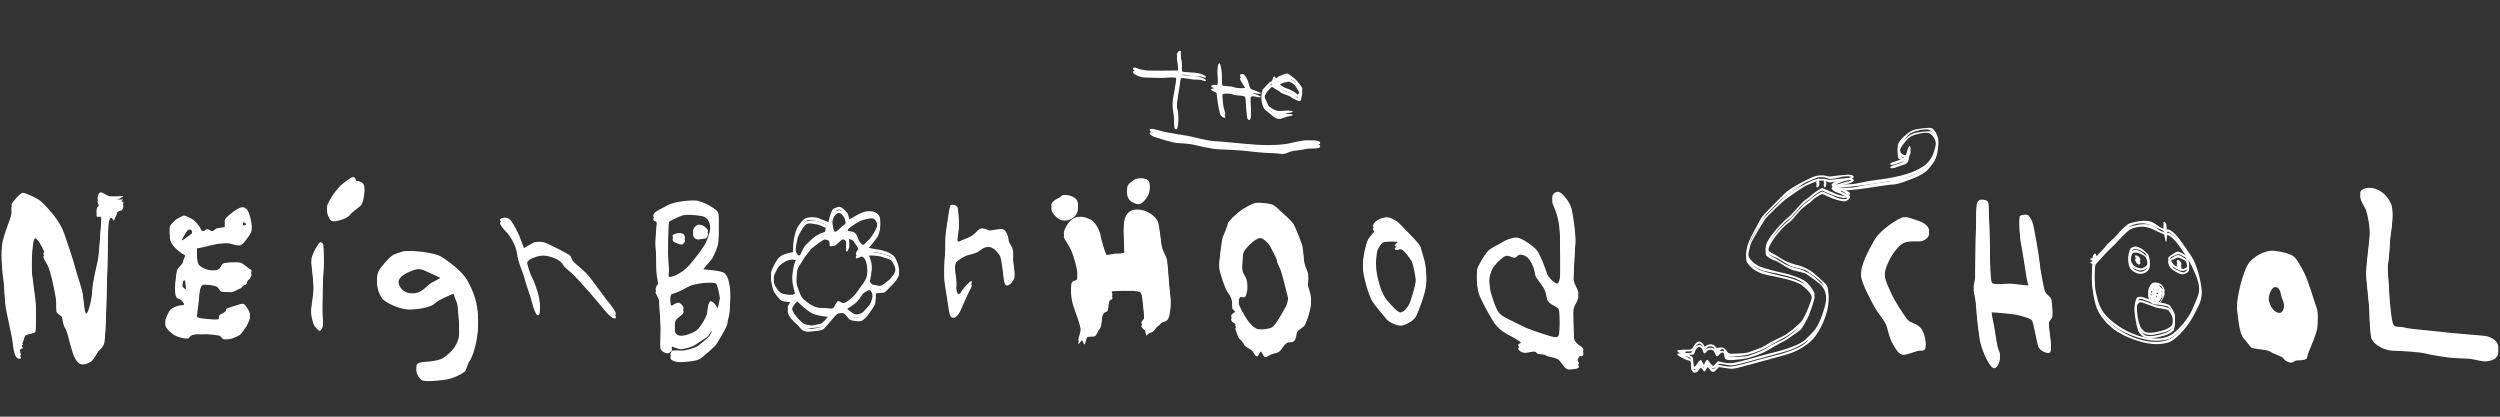 <?xml version="1.0" encoding="utf-8"?>
<!-- Generator: Adobe Illustrator 14.0.0, SVG Export Plug-In . SVG Version: 6.00 Build 43363)  -->
<!DOCTYPE svg PUBLIC "-//W3C//DTD SVG 1.1//EN" "http://www.w3.org/Graphics/SVG/1.1/DTD/svg11.dtd">
<svg version="1.1" id="header" xmlns="http://www.w3.org/2000/svg" xmlns:xlink="http://www.w3.org/1999/xlink" x="0px" y="0px"
	 width="300px" height="50px" viewBox="-214 330 300 50" enable-background="new -214 330 300 50" xml:space="preserve">
<rect x="-214" y="330" width="300" height="50" fill="#333333" stroke="none"/>
<g>
	<path fill="#FFFFFF" d="M-113.34,355.216c0.33-0.047,1.016,0.685,1.086,0.874c0.071,0.188,0.189,0.638,0.189,0.638
		s1.464-0.921,2.079-0.968c0.613-0.048,1.156,0.047,1.464,0.495c0.307,0.45,0.117,1.699-0.165,2.149
		c-0.283,0.449-1.323,1.677-1.323,1.677s0.851,0.213,1.347,0.259c0.496,0.049,1.63,0.402,1.96,0.827
		c0.331,0.425,0.614,1.274,0.591,1.725c-0.023,0.448-0.66,1.156-0.921,1.394c-0.26,0.236-0.708,0.803-0.897,0.826
		c-0.188,0.023-0.992,0.094-0.992,0.094s0.047,1.039-0.118,1.395c-0.165,0.354-0.921,1.394-1.086,1.534
		c-0.165,0.142-0.382,0.35-0.496,0.378c-0.379,0.095-1.016-0.023-1.275-0.095c-0.261-0.071-0.639-0.732-0.827-0.803
		c-0.188-0.071-0.637-0.071-0.85,0.095c-0.212,0.165-0.52,0.566-0.661,0.731c-0.142,0.166-0.827,0.993-1.039,1.111
		c-0.213,0.118-0.921,0.188-1.229,0.211c-0.201,0.017-0.613,0.095-0.967-0.023c-0.441-0.146-0.591-0.565-0.97-0.872
		c-0.377-0.309-0.802-0.804-0.896-1.017s-0.213-0.589-0.07-0.803c0.142-0.214,0.448-0.78,0.448-0.78s-0.991-0.047-1.229-0.165
		c-0.235-0.118-0.85-0.873-0.992-1.228c-0.142-0.354-0.331-1.204-0.307-1.629c0.023-0.426,0.449-1.252,0.826-1.772
		c0.378-0.52,1.134-0.66,1.323-0.708c0.188-0.049,0.52-0.118,0.52-0.118s-0.023-1.016,0.094-1.582
		c0.118-0.566,0.261-1.204,0.567-1.605s0.544-0.78,0.897-0.897c0.354-0.118,1.062-0.142,1.44,0c0.378,0.143,1.228,0.496,1.228,0.496
		s0.166-0.709,0.284-1.017s0.188-0.543,0.354-0.614C-113.789,355.358-113.34,355.216-113.34,355.216z M-117.567,357.248
		c-0.189,0.259-0.639,0.944-0.732,1.394c-0.095,0.449-0.213,1.016-0.236,1.298c-0.023,0.283,0,0.639,0.118,0.826
		c0.118,0.189,0.259,0.354,0.378,0.284c0.118-0.07,0.378-0.826,0.59-1.087c0.213-0.259,0.804-0.779,0.992-0.967
		c0.188-0.188,0.803-0.545,1.062-0.64c0.26-0.093,0.401-0.117,0.401-0.117s0.189-0.922,0.071-0.922s-0.708-0.33-1.016-0.378
		c-0.307-0.047-0.85-0.188-1.181-0.094C-117.312,356.9-117.567,357.248-117.567,357.248z M-113.789,355.831
		c-0.169,0.201-0.26,0.448-0.331,0.779c-0.07,0.329,0.023,0.731,0.095,1.086s0.142,0.567,0.283,0.521
		c0.142-0.048,0.449-0.283,0.614-0.496s0.59-0.354,0.638-0.59s-0.095-0.638-0.118-0.827c-0.023-0.188-0.331-0.495-0.425-0.613
		C-113.128,355.571-113.435,355.406-113.789,355.831z M-112.206,357.484c-0.166,0.188-0.048,0.638-0.048,0.638
		s0.519,0.047,0.708,0.142c0.378,0.188,0.448,0.638,0.591,0.967c0.141,0.332,0.472,0.616,0.59,0.545s0.402-0.426,0.614-0.591
		c0.213-0.165,0.614-0.757,0.897-1.369c0.284-0.614,0.118-1.158-0.165-1.464c-0.283-0.308-0.956-0.082-1.487,0.07
		C-111.002,356.562-112.042,357.295-112.206,357.484z M-109.68,361.192c0.095,0.188,0.189,0.495,0.259,0.803
		c0.071,0.307-0.047,0.756-0.069,1.133c0,0-0.261,1.062-0.118,1.134c0.141,0.07,0.188,0.307,0.425,0.307
		c0.236,0,0.708,0.26,1.016,0.07c0.307-0.188,0.66-0.494,0.85-0.637c0.188-0.142,0.756-0.826,0.803-1.274
		c0.047-0.45-0.165-0.897-0.401-1.3c-0.235-0.4-0.897-0.448-1.228-0.59c-0.332-0.142-1.433-0.225-1.654-0.142
		C-109.986,360.766-109.774,361.003-109.68,361.192z M-110.482,365.276c-0.095,0.143-0.402,0.639-0.686,0.945
		s-1.133,0.803-1.251,0.897c-0.118,0.094,0.023,0.307,0.188,0.448c0.166,0.143,0.614,0.544,0.992,0.567s0.686-0.188,0.826-0.307
		c0.143-0.118,0.614-0.661,0.78-0.875c0.165-0.212,0.378-0.944,0.378-1.274c0-0.331-0.236-0.993-0.521-0.851
		C-109.963,364.924-110.388,365.137-110.482,365.276z M-118.324,366.175c-0.188,0.143-0.378,0.378-0.542,0.661
		c-0.166,0.284-0.095,0.545-0.048,0.779c0.048,0.237,0.448,0.756,0.59,0.922c0.142,0.165,0.496,0.519,0.685,0.661
		c0.188,0.142,0.661,0.213,0.897,0.26c0.236,0.048,1.016-0.165,1.229-0.214c0.212-0.048,0.542-0.472,0.731-0.66
		c0.189-0.189,0.354-0.544,0.354-0.544s-1.559-0.093-2.268-0.521C-117.402,367.096-118.324,366.175-118.324,366.175z
		 M-118.914,363.578c0.028-0.545,0.142-1.205,0.235-1.512c0.095-0.308,0.379-0.687,0.236-0.804
		c-0.142-0.118-0.614-0.165-0.992-0.023c-0.377,0.143-0.944,0.496-1.158,0.804c-0.212,0.307-0.542,0.968-0.565,1.322
		s-0.048,0.756,0.094,1.158c0.143,0.4,0.544,0.896,0.779,1.038c0.237,0.143,1.016,0.259,1.323,0.214
		c0.308-0.049,0.449-0.144,0.425-0.261S-118.938,364.026-118.914,363.578z M-116.646,359.847c-0.354,0.424-0.944,1.203-1.111,1.533
		c-0.165,0.331-0.472,0.591-0.566,1.039c-0.095,0.45-0.213,1.771-0.023,2.269c0.188,0.495,0.378,1.322,0.851,1.699
		c0.472,0.378,1.229,0.994,2.03,0.969c0.804-0.023,1.252,0.164,1.441,0.023c0.188-0.143,0.425-0.897,0.638-0.852
		c0.212,0.049,0.472,0.307,0.709,0.237c0.235-0.071,1.133-0.71,1.534-1.347c0.401-0.638,1.062-1.228,1.204-2.078
		s-0.07-1.937-0.26-2.221c-0.188-0.283-0.378-0.377-0.521-0.306c-0.141,0.071-0.494,0.259-0.566,0.166
		c-0.07-0.095,0.072-0.474,0.284-0.662c0.213-0.188-0.095-0.709-0.284-0.944c-0.188-0.236-0.354-0.59-0.542-0.614
		c-0.189-0.023-0.473-0.143-0.402-0.023c0.071,0.118,0.213,0.825,0.095,1.062c-0.117,0.237-0.165,0.448-0.307,0.378
		c-0.142-0.069,0.189-1.086-0.142-1.347c-0.331-0.259-0.496,0.049-0.708,0.214c-0.213,0.165-0.354,0.402-0.614,0.448
		c-0.26,0.049-0.543,0.143-0.543-0.046c0-0.189,0.023-0.521-0.118-0.567c-0.141-0.049-0.354-0.213-0.613-0.094
		C-115.442,358.901-116.646,359.847-116.646,359.847z"/>
	<path fill="#FFFFFF" d="M-96.431,360.082c0.271-0.229,0.851-0.614,1.395-0.378c0.542,0.235,1.015,0.874,1.109,1.204
		s0.284,1.7,0.33,2.125c0.048,0.426,0.071,1.229,0.426,1.229s0.732-0.496,0.874-0.827c0.142-0.329-0.165-1.582-0.142-2.054
		s0.047-0.922-0.095-1.252c-0.142-0.331-0.425-0.615-0.449-1.016c-0.023-0.401-0.307-1.087-0.66-1.205
		c-0.354-0.117-1.473,0.229-1.709,0.127c-0.237-0.103-0.681-0.296-0.96-0.202s-0.625,0.51-0.858,0.707
		c-0.232,0.196-0.866,0.502-1.174,0.597c-0.307,0.093-0.685,0.401-0.778,0.142c-0.095-0.26,0.188-1.535,0.188-2.103
		c0-0.566-0.095-1.464-0.118-1.7c-0.023-0.236-0.166-0.425-0.425-0.472c-0.559-0.102-0.497,0.141-0.544,0.236
		s-0.496,3.07-0.52,3.496c-0.023,0.424,0.023,1.771-0.048,2.102c-0.069,0.33-0.141,2.646-0.047,3.164
		c0.095,0.521,0.378,2.504,0.449,2.882c0.07,0.378,0.094,1.203,0.542,1.252c0.45,0.048,0.804-0.591,1.016-1.11
		c0.213-0.52,0.686-1.535,0.873-1.936c0.189-0.402,0.497-0.851,0.332-0.945c-0.166-0.095-0.969,0.897-1.134,1.11
		c-0.165,0.212-0.165,0.425-0.425,0.425s-0.33-0.992-0.26-1.252c0.071-0.26-0.117-1.11-0.141-1.535
		c-0.023-0.426-0.07-1.203,0.165-1.464c0.236-0.26,0.976-0.73,1.512-0.851C-97.169,360.459-96.7,360.311-96.431,360.082z"/>
	<path fill="#FFFFFF" d="M-87.833,354.909c-0.106,0.533,0.686,1.417,1.299,1.535c0.614,0.118,1.205-0.166,1.535-0.521
		c0.331-0.354,0.473-0.992,0.26-1.44c-0.212-0.448-1.016-0.708-1.511-0.685c-0.497,0.023-0.449,0.284-0.591,0.307
		C-86.983,354.13-87.763,354.556-87.833,354.909z"/>
	<path fill="#FFFFFF" d="M-78.671,352.689c-0.15,0.279-0.165,1.18,0.496,1.535c0.662,0.354,0.897,0.378,1.276,0.071
		c0.378-0.308,0.661-0.781,0.779-1.111c0.118-0.331,0.188-1.039-0.261-1.251c-0.448-0.213-1.275-0.189-1.605,0.095
		C-78.316,352.312-78.505,352.382-78.671,352.689z"/>
	<path fill="#FFFFFF" d="M-85.424,356.775c-0.407,0.33-1.087,1.394-0.874,1.795s0.59,0.897,0.897,1.605
		c0.307,0.709,0.731,2.362,0.708,2.763c-0.023,0.402,0.07,0.923-0.142,1.063c-0.212,0.143-0.33,0.023-0.52,0.26
		c-0.188,0.236-0.142,1.582,0.165,2.479c0.308,0.896,0.969,2.621,0.897,3.141c-0.071,0.521-0.401,1.395-0.307,1.395
		s0.402-0.521,0.473-0.425c0.07,0.095,0.165,0.52,0.283,0.472c0.118-0.047,0.142-0.779,0.354-0.873c0.213-0.095,0.731,0,0.897-0.118
		c0.165-0.118,0.425-0.708,0.425-0.708s0.235-0.189,0.307-0.544c0.071-0.354,0.071-1.062,0.214-1.322
		c0.141-0.261,0.235-0.284,0.401-0.331c0.165-0.046,0.188-0.188,0.235-0.52s0.07-0.804,0.236-0.897
		c0.165-0.095,0.212-0.023,0.259-0.189c0.048-0.164-0.212-0.73-0.188-0.825c0.023-0.095,2.739-0.143,3.022-0.048
		s0.639-0.142,0.756,0.827c0.118,0.967,0.308,2.668,0.188,2.881c-0.118,0.212-0.401,0.354-0.259,0.589
		c0.141,0.237,0.378,0.379,0.378,0.379s0.117,0.472,0.164,0.615c0.048,0.14,0.166-0.237,0.567-0.332s0.567-0.59,0.804-0.731
		c0.235-0.143,0.402-0.448,0.613-0.52c0.213-0.071,0.425-0.071,0.614-0.331s0.425-1.465,0.283-2.479
		c-0.142-1.016-0.307-3.921-0.401-4.323c-0.095-0.4-0.543-1.014-0.661-1.817c-0.117-0.803-0.235-2.197-0.425-2.716
		c-0.188-0.521-1.228-1.464-2.503-1.44s-1.488,1.039-1.56,1.605c-0.07,0.566,0.048,3.307,0.071,3.494
		c0.023,0.189-0.874,0.189-1.087,0.189s-1.016,0.213-1.109,0.118c-0.095-0.095-0.662-1.961-0.686-2.291
		c-0.023-0.331-0.543-1.605-1.181-1.913C-83.748,356.444-84.669,356.16-85.424,356.775z"/>
	<path fill="#FFFFFF" d="M-62.397,354.768c0.234,0.023,0.92,0.071,1.228,0.259c0.308,0.189,0.804,0.661,0.992,0.851
		c0.189,0.189,1.016,0.874,1.348,1.347c0.329,0.472,1.015,2.385,1.086,2.574c0.07,0.188,0.188,1.44,0.212,1.819
		c0.024,0.377,0.308,1.109,0.45,1.464c0.141,0.354,0.046,0.944,0,1.274c-0.048,0.331,0.306,0.944,0.4,1.771
		c0.095,0.825-0.566,2.621-0.756,2.904c-0.189,0.284-0.543,0.402-0.803,0.685c-0.259,0.284-0.142,0.827-0.425,1.158
		c-0.284,0.331-0.639,0.095-0.945,0.308c-0.308,0.213-0.566,0.709-0.779,0.921c-0.213,0.213-0.542,0.308-0.779,0.331
		c-0.236,0.023-0.685,0.354-0.945,0.424c-0.259,0.071-0.424-0.589-0.566-0.661c-0.142-0.07-0.283,0.615-0.519,0.568
		c-0.237-0.048-0.332-0.496-0.592-0.71c-0.259-0.212-0.85-0.495-0.92-0.685c-0.071-0.188-0.33-0.543-0.544-0.709
		c-0.212-0.165-0.425-1.016-0.495-1.156c-0.07-0.143,0.142-0.261,0.165-0.355s-0.33-0.4-0.495-0.495
		c-0.166-0.095-0.237-0.354-0.143-0.472c0.095-0.119,0.449-0.331,0.52-0.521c0.07-0.188-0.188-0.377-0.354-0.543
		s-0.023-0.614-0.095-0.945c-0.071-0.33-0.236-0.756-0.521-1.085c-0.283-0.332-0.992-2.435-1.015-2.907
		c-0.024-0.472,0.307-2.904,0.378-3.187c0.069-0.284,0.637-1.489,0.637-1.748c0-0.26,1.039-1.183,1.464-1.512
		c0.425-0.33,1.513-0.957,2.009-0.993C-62.871,354.72-62.635,354.744-62.397,354.768z M-63.768,359.114
		c-0.432,0.384-1.039,0.944-1.086,1.512c-0.048,0.566-0.166,1.771-0.048,2.243c0.117,0.472,0.378,0.73,0.472,1.038
		c0.095,0.308,0.142,0.661,0.095,0.922s-0.095,0.708-0.308,0.827c-0.212,0.117-0.448-0.189-0.613,0.117
		c-0.166,0.306-0.166,0.921,0,1.346c0.165,0.424,0.851,1.63,1.157,1.96c0.306,0.331,0.661,0.757,1.087,0.826
		c0.425,0.07,1.109-0.023,1.464-0.143c0.354-0.117,0.52-0.4,0.756-0.731c0.235-0.329,0.896-1.464,1.109-1.865
		s0.307-1.087,0.237-1.44c-0.071-0.354-0.638-2.599-0.827-3.165c-0.188-0.566-0.52-1.087-0.495-1.252
		c0.023-0.165-0.308-0.779-0.402-0.945c-0.094-0.165-0.354-0.755-0.566-1.038s-0.709-0.756-1.039-0.756
		C-63.106,358.569-63.556,358.925-63.768,359.114z"/>
	<path fill="#FFFFFF" d="M-43.196,361.192c0,0,0.076,0.293,0.165,0.613c0.088,0.32,0.235,1.418,0.165,2.386
		c-0.07,0.969-0.921,3.235-1.229,3.803c-0.307,0.566-1.394,1.109-1.866,1.086c-0.473-0.024-1.417-0.425-1.7-0.825
		c-0.284-0.402-1.274-1.441-1.7-2.174c-0.425-0.732-0.922-2.526-1.062-3.542c-0.142-1.016,0.379-3.047,0.59-3.4
		c0.213-0.354,0.922-1.135,0.993-1.252c0.07-0.118-0.308-0.143-0.401-0.284c-0.095-0.142,0.191-0.546,0.401-0.686
		c0.142-0.094,0.496-0.33,1.039-0.425c0.543-0.094,0.945,0.213,1.274,0.378c0.331,0.165,1.088,0.993,1.418,1.347
		s1.502,1.495,1.581,1.818C-43.448,360.358-43.196,361.192-43.196,361.192z M-46.226,359.398c0.237-0.023,0.455-0.309-0.159-0.38
		s-1.229,0-1.512,0.023s-0.59,0.59-0.756,0.874c-0.249,0.426-0.308,2.526-0.118,3.377c0.188,0.852,0.496,2.314,1.252,3.188
		c0.757,0.874,1.276,1.417,1.582,1.417c0.308,0,0.922-0.566,1.158-1.275c0.236-0.708,0.779-2.338,0.685-2.999
		s-0.306-1.937-0.543-2.339c-0.236-0.402-0.872-1.19-1.133-1.332c-0.259-0.142-0.841,0.242-0.875-0.131"/>
	<path fill="#FFFFFF" d="M-31.885,358.925c0.567,0.094,1.843,0.967,2.27,1.464c0.424,0.496,1.109,2.339,1.251,2.834
		c0.142,0.496,0.992,1.251,1.228,1.204c0.236-0.048,0.308-0.59,0.355-0.897c0.046-0.307,0.023-3.566-0.024-5.242
		c-0.047-1.677-0.424-2.835-0.779-3.59c-0.354-0.756-0.023-1.204,0.496-1.275c0.52-0.071,1.487,1.275,1.677,2.031
		c0.188,0.756,0.52,3.142,0.448,3.897c-0.071,0.756-0.212,3.779-0.235,4.369s0.496,1.276,0.59,1.748
		c0.095,0.473-0.45,1.109-0.566,1.605c-0.118,0.495,0.023,2.881,0.023,3.638c0,0.756,0.52,1.016,0.921,1.298
		c0.402,0.284,0.213,0.851-0.048,0.732c-0.259-0.118-0.307,0.33-0.473,0.52c-0.165,0.188,0.143,0.425,0.214,0.732
		c0.071,0.307-0.78,0.307-1.182,0.354c-0.4,0.047-0.851-0.709-1.062-0.968c-0.213-0.26-0.237-0.26-0.521-0.378
		c-0.283-0.119-1.038-0.214-1.252-0.379c-0.214-0.164-0.874-0.023-1.061-0.283c-0.189-0.261-0.545-0.118-1.088-0.023
		s-0.897-0.118-1.087-0.402c-0.188-0.283,0.449-0.307,0.449-0.566s-0.826-0.731-1.323-0.992s-1.204-0.615-1.77-1.275
		c-0.567-0.66-1.465-2.409-1.938-3.4c-0.472-0.993-0.424-2.503-0.378-2.905c0.048-0.401,0.874-1.794,1.298-2.243
		c0.426-0.449,1.145-0.676,1.56-0.968C-33.489,359.279-32.451,358.83-31.885,358.925z M-34.671,361.9
		c-0.465,0.609-0.638,1.44-0.638,1.961c0,0.52,0.143,1.486,0.284,1.913c0.143,0.424,0.52,1.746,0.968,2.243
		c0.449,0.495,1.866,1.038,2.693,1.488c0.825,0.448,2.62,0.991,3.141,1.156c0.52,0.166,0.993,0.308,1.204,0.095
		c0.213-0.213,0.213-1.771,0.188-2.338c-0.022-0.566,0.024-1.252-0.259-1.465s-1.134-0.543-1.252-1.015
		c-0.118-0.473-0.143-0.897-0.426-1.395c-0.282-0.495-0.991-1.229-1.015-1.606c-0.023-0.377-0.449-1.935-1.274-2.267
		c-0.828-0.33-0.898,0.236-1.158,0.26c-0.261,0.023-0.591-0.236-0.969-0.236C-33.56,360.696-34.363,361.499-34.671,361.9z"/>
	<path fill="#FFFFFF" d="M0.071,370.686c0.472-0.235,1.842-1.346,2.196-1.842s1.156-2.385,1.181-2.929
		c0.023-0.543-0.496-1.134-1.204-1.676c-0.709-0.544-2.74-0.968-4.133-1.229c-1.395-0.26-2.15-1.016-2.456-1.512
		c-0.308-0.495,0.047-1.724,0.235-2.172c0.188-0.449,1.11-2.149,1.418-2.693c0.307-0.544,1.842-1.959,2.691-2.857
		c0.851-0.897,2.812-1.795,3.472-2.103c0.662-0.307,1.488-0.236,1.677-0.165c0.189,0.071,0.401,0.094,0.686,0.048
		c0.283-0.048,1.417-0.166,1.914-0.189c0.495-0.023,0.685,0.142,0.708,0.259c0.022,0.118-0.354,0.379-0.851,0.45
		c-0.495,0.07-1.369,0.495-1.369,0.495s1.533-0.048,2.031-0.071c0.494-0.023,1.417-0.307,2.668-0.472
		c3.425-0.402,4.771-0.993,5.739-1.583c0.968-0.59,1.395-1.535,1.604-2.598c0.213-1.062-0.4-1.7-0.801-1.866
		c-0.402-0.166-1.583,0.118-2.057,0.331c-0.472,0.212-1.204,1.133-1.368,1.535c-0.166,0.401-0.024,0.85,0.142,0.992
		c0.165,0.142,0.4,0.236,0.495,0.165s0.048-0.094,0.143-0.378c0.095-0.284,0.117-0.473,0.235-0.637
		c0.119-0.166,0.166,0.047,0.213,0.188c0.048,0.142-0.165,0.449-0.213,0.826c-0.047,0.377-0.188,0.59-0.401,0.686
		c-0.212,0.095-0.686,0.212-0.966,0.331c-0.285,0.118-0.758,0.259-0.853,0.118c-0.094-0.142,0.236-0.26,0.425-0.308
		c0.189-0.046,1.158-0.378,1.182-0.472c0.023-0.094-0.401-0.189-0.567-0.26c-0.166-0.07-0.166-0.495-0.166-1.157
		c0-0.661,1.323-1.725,1.843-1.913c0.52-0.189,1.89-0.33,2.197-0.259c0.308,0.07,0.686,0.73,0.803,1.18
		c0.117,0.449-0.072,1.559-0.285,2.079c-0.211,0.52-0.896,1.369-1.298,1.653c-0.4,0.284-0.969,0.567-1.417,0.731
		c-0.448,0.166-1.677,0.708-2.409,0.732c-0.731,0.023-3.165,0.472-4.18,0.567c-1.016,0.094-2.148,0.212-2.148,0.212
		s1.18,0.543,1.204,0.661c0.022,0.118-0.214,0.425-0.496,0.543c-0.284,0.118-0.968-0.095-1.347-0.213
		c-0.378-0.118-1.157-0.495-1.417-0.59c-0.259-0.094-0.543,0.188-0.873,0.378c-0.33,0.189-0.591,0.567-0.779,0.662
		c-0.188,0.094-0.38,0.284-0.828,0.637c-0.447,0.354-1.108,1.369-1.629,1.724c-0.52,0.354-1.229,1.11-1.796,1.913
		c-0.565,0.804-0.825,1.44-0.638,1.818c0.105,0.21,0.638,0.425,0.827,0.544c0.188,0.117,0.921,0.59,1.158,0.709
		c0.234,0.117,1.274,0.495,1.605,0.542c0.33,0.049,0.921,0.354,1.322,0.567s1.913,1.582,2.078,1.842
		c0.166,0.26,0.307,1.369,0.095,2.386c-0.213,1.015-0.992,3.165-2.338,4.18c-1.347,1.016-2.315,1.252-3.613,1.605
		c-1.3,0.354-2.623,0.732-3.189,0.874c-0.566,0.143-1.748,0.495-2.22,0.543c-0.473,0.048-1.582-0.234-1.677-0.188
		s-0.473,0.613-0.756,0.566c-0.284-0.047-0.496-0.566-0.591-0.566s-0.26,0.495-0.377,0.52c-0.118,0.023-0.331-0.426-0.449-0.449
		s-0.284,0.496-0.59,0.567c-0.307,0.07-0.308-0.024-0.473-0.189c-0.165-0.166-0.095-0.851-0.142-1.04
		c-0.048-0.188-0.285-0.212-0.568-0.306c-0.282-0.095-1.085-0.496-1.062-0.661s1.346-0.143,1.512-0.143
		c0.165,0,0.188-0.07,0.33-0.213c0.143-0.142,0.354-0.708,0.757-0.756c0.402-0.047,0.709,0.638,0.709,0.638s0.234-0.282,0.708-0.306
		c0.472-0.024,0.661,0.495,0.803,0.447c0.141-0.047,0.638-0.142,0.85,0.048c0.214,0.189,0.379,0.638,0.78,0.638
		c0.402,0,1.653-0.048,2.008-0.142c0.353-0.094,1.133-0.425,1.44-0.52s1.039-0.543,1.322-0.732
		C-1.511,371.466-0.402,370.923,0.071,370.686z M-10.085,371.606c-0.142,0.048-0.379,0.214-0.45,0.425
		c-0.07,0.213-0.212,0.521-0.212,0.521s-1.062,0-1.062,0.094c0,0.095,0.922,0.521,0.968,0.709c0.047,0.188,0,0.968,0.165,1.038
		c0.166,0.071,0.521-0.779,0.732-0.779c0.213,0,0.308,0.543,0.402,0.543s0.234-0.589,0.4-0.566c0.166,0.023,0.544,0.732,0.732,0.709
		s0.449-0.543,0.589-0.543c0.143,0,0.923,0.33,1.843,0.188c0.922-0.143,3.212-0.851,4.181-1.087
		c0.968-0.236,3.637-0.875,4.511-1.771c0.874-0.897,1.463-1.134,2.242-3.825c0.78-2.693-0.943-3.425-0.943-3.473
		c0-0.047-1.11-0.826-1.299-0.944c-0.188-0.117-1.298-0.331-1.583-0.426c-0.283-0.094-1.133-0.565-1.229-0.66
		c-0.095-0.094-0.826-0.496-1.039-0.543c-0.212-0.048-0.896-0.45-0.944-0.614c-0.165-0.567,0.071-1.205,0.709-2.032
		c0.638-0.826,1.44-1.676,1.983-2.102s1.56-1.748,1.937-2.007c0.377-0.26,0.639-0.473,0.968-0.757
		c0.332-0.283,1.062-0.803,1.252-0.708c0.188,0.095,1.3,0.566,1.678,0.732c0.378,0.165,1.181,0.259,1.181,0.048
		c0-0.214-0.874-0.591-1.204-0.686c-0.332-0.095-0.639-0.354-0.639-0.496c0-0.142,0.401-0.425,0.615-0.449
		c0.212-0.024,1.157-0.378,1.322-0.354c0.164,0.023,0.425-0.189,0.425-0.189s-0.661-0.118-1.252,0.047
		c-0.59,0.166-1.016,0.213-1.252,0.237c-0.235,0.023-0.52-0.189-0.686-0.189c-0.165,0-0.637-0.094-0.896,0.023
		c-0.26,0.118-1.229,0.473-1.583,0.686c-0.354,0.212-1.96,1.322-2.268,1.558c-0.307,0.237-2.102,1.913-2.408,2.362
		c-0.308,0.448-1.653,2.669-1.725,3c-0.07,0.33-0.472,1.488-0.213,1.912c0.26,0.426,0.567,0.779,1.182,1.087
		c0.614,0.307,2.645,0.78,3.212,0.897s2.125,0.614,2.621,1.133c0.496,0.52,0.898,1.134,0.875,1.37
		c-0.024,0.235-0.496,1.654-0.661,2.055c-0.166,0.4-0.851,1.7-1.087,1.842s-1.512,1.133-1.89,1.299
		c-0.378,0.165-2.078,1.18-2.575,1.417c-0.495,0.235-1.44,0.52-1.724,0.613c-0.284,0.095-1.487,0.237-1.913,0.26
		c-0.426,0.023-0.78-0.022-0.897-0.188c-0.118-0.165-0.071-0.708-0.306-0.731c-0.237-0.023-0.451,0.425-0.638,0.449
		c-0.189,0.022-0.308-0.544-0.45-0.662s-0.472-0.188-0.686-0.023c-0.214,0.165-0.214,0.308-0.378,0.354
		c-0.165,0.048-0.213-0.473-0.331-0.59C-9.896,371.702-10.085,371.606-10.085,371.606z"/>
	<path fill="#FFFFFF" d="M4.062,351.911c-0.047,0.142-0.188,0.473-0.047,0.566c0.142,0.094,0.283-0.142,0.306-0.331
		c0.023-0.188,0.023-0.331-0.07-0.331C4.156,351.815,4.062,351.911,4.062,351.911z"/>
	<path fill="#FFFFFF" d="M4.864,352.076c-0.027,0.163-0.023,0.354,0.094,0.401c0.118,0.047,0.166-0.188,0.189-0.284
		s0.071-0.307-0.048-0.307C4.981,351.886,4.887,351.934,4.864,352.076z"/>
	<path fill="#FFFFFF" d="M14.43,356.468c-0.545,0.05-2.764,1.511-3.424,2.622c-0.661,1.109-1.819,3.282-1.654,4.203
		c0.166,0.922,1.135,2.692,1.56,3.495s1.346,1.771,1.512,2.433c0.165,0.661,0.402,1.535,0.708,2.031
		c0.308,0.497,0.685,1.37,1.323,1.323c0.637-0.046,1.582-0.52,1.984-0.496c0.4,0.023,0.519-0.071,0.613-0.282
		c0.095-0.213-0.07-1.465-0.566-2.032c-0.495-0.566-1.252-0.614-1.559-0.969c-0.308-0.354-1.63-2.313-2.032-3.306
		c-0.4-0.992-1.015-1.843-0.614-3.188c0.402-1.346,1.419-2.834,2.221-3.164c0.803-0.33,1.747-0.047,2.22-0.236
		c0.473-0.188,0.825-0.545,0.756-0.945c-0.071-0.4-0.495-0.826-1.486-1.133C14.996,356.517,14.95,356.422,14.43,356.468z"/>
	<path fill="#FFFFFF" d="M23.971,354.367c-0.447-0.037-0.543,0.07-0.708,0.354c-0.164,0.284-0.094,2.575-0.142,3.094
		c-0.047,0.52-0.071,5.408-0.094,5.786c-0.023,0.379-0.189,1.015-0.189,1.229c0,0.213,0.284,1.346,0.308,2.054
		c0.023,0.709,0.307,3.591,0.543,4.417s0.59,1.653,0.851,2.078s0.495,0.802,0.779,0.802s0.52-0.448,0.614-0.802
		c0.094-0.354,0.094-0.613-0.095-0.968s-0.472-2.575-0.589-3.094c-0.118-0.521-0.378-1.771-0.261-1.819
		c0.118-0.047,2.386,0.166,2.881,0.26c0.497,0.095,1.819,0.426,1.984,0.709c0.165,0.285,0.615,2.857,0.757,3.165
		c0.142,0.306,0.661,0.708,1.18,0.731c0.521,0.023,0.284-0.945,0.237-1.488c-0.048-0.543-0.261-1.912-0.166-2.172
		s0.401-0.496,0.425-0.686c0.023-0.188-0.048-1.512-0.143-1.748c-0.093-0.235-0.542-0.52-0.707-0.826
		c-0.165-0.306-0.637-2.834-0.685-3.565c-0.049-0.731-0.662-4.109-0.78-4.56c-0.118-0.448-0.426-0.991-0.637-1.109
		c-0.214-0.118-0.827,0-0.946,0.118c-0.118,0.117-0.022,2.243,0.118,2.834c0.143,0.591,0.661,4.133,0.756,4.559
		c0.097,0.426,0.283,0.85,0.188,0.921c-0.093,0.071-1.392-0.142-1.983-0.188c-0.589-0.048-2.102,0.165-2.385-0.071
		c-0.283-0.235-0.283-2.668-0.283-3.542s-0.118-4.818-0.165-5.291C24.586,355.076,24.847,354.437,23.971,354.367z"/>
	<path fill="#FFFFFF" d="M41.282,357.365c0.236-0.212,0.71-0.26,1.182-0.378c0.473-0.118,1.203-0.118,1.605,0
		c0.4,0.118,0.945,0.566,1.134,0.685s0.495,0.143,0.495,0.143s0,0-0.022-0.166c-0.024-0.164-0.095-0.448-0.049-0.59
		c0.049-0.142,0.283,0.071,0.331,0.283c0.047,0.214,0.023,0.592,0.023,0.592s0.188-0.024,0.354,0.046
		c0.165,0.071,0.424,0.261,0.779,0.615c0.354,0.354,1.086,1.417,1.817,2.504c0.733,1.086,1.135,2.928,1.254,3.944
		c0.117,1.015-0.475,1.841-0.946,2.811c-0.473,0.968-1.984,2.952-3.093,3.259c-1.111,0.308-2.528,0.308-4.771-0.638
		c-2.244-0.943-3.212-2.386-3.637-3.212s-0.686-2.716-0.709-3.472s0.071-1.913,0.095-2.031s-0.354-0.189-0.308-0.284
		c0.048-0.096,0.308-0.048,0.308-0.188c0-0.143,0.117-0.496,0.308-0.449c0.188,0.048,0.071,0.401,0.188,0.283
		c0.117-0.117,0.473-0.543,0.686-0.731c0.213-0.189,0.496-0.638,0.825-0.921c0.332-0.284,0.845-0.767,1.3-1.323
		C40.646,357.885,41.046,357.579,41.282,357.365z M41.638,357.531c-0.417,0.209-1.677,1.606-1.912,1.842
		c-0.237,0.236-0.852,0.803-1.017,0.992c-0.165,0.19-0.614,0.685-0.803,0.897c-0.189,0.213-0.307,0.354-0.4,0.425
		c-0.095,0.071-0.143,0.851-0.166,1.251c-0.023,0.402,0,2.08,0.213,2.741c0.211,0.661,0.235,1.817,1.652,3.07
		c1.417,1.251,2.999,1.912,4.227,2.148c1.229,0.236,2.244,0.143,2.978-0.236c0.732-0.377,2.173-1.89,2.739-3.281
		c0.566-1.395,0.851-1.796,0.756-2.812c-0.094-1.015-0.591-1.983-0.922-2.691c-0.329-0.709-1.534-2.504-1.889-2.905
		s-0.803-0.78-0.992-0.756c-0.189,0.023-0.023,0.803-0.166,0.803c-0.141,0-0.141-0.779-0.259-0.874s-1.11-0.495-1.299-0.614
		c-0.188-0.118-0.874-0.354-1.37-0.33S42.109,357.295,41.638,357.531z"/>
	<path fill="#FFFFFF" d="M43.976,361.616c0,0,0.047,0.402-0.095,0.686c-0.143,0.283-0.426,0.473-0.852,0.544
		c-0.424,0.071-0.756-0.095-1.108-0.331c-0.354-0.236-0.474-0.685-0.52-1.039c-0.049-0.354,0.117-1.11,0.306-1.3
		c0,0,0.236-0.141,0.472-0.188c0.237-0.047,0.545,0.118,0.804,0.259c0.26,0.143,0.521,0.449,0.708,0.591
		c0.189,0.143,0.213,0.52,0.213,0.52L43.976,361.616z M41.897,360.413c-0.131,0.155-0.237,0.755-0.214,1.038
		c0.023,0.284,0.166,0.708,0.472,0.897c0.309,0.188,0.639,0.284,0.827,0.26c0.188-0.023,0.637-0.26,0.685-0.473
		s0.095-0.472,0.023-0.661c-0.071-0.188-0.095-0.566-0.33-0.732c-0.236-0.164-0.59-0.354-0.825-0.4
		C42.298,360.294,42.015,360.271,41.897,360.413z"/>
	<path fill="#FFFFFF" d="M42.227,361.05c-0.117,0.118,0.285,0.826,0.497,0.686c0.213-0.143,0.117-0.284-0.048-0.496
		C42.512,361.027,42.227,361.05,42.227,361.05z"/>
	<path fill="#FFFFFF" d="M47.211,360.626c0.235-0.095,0.614,0.118,0.992,0.378c0.379,0.259,0.472,0.802,0.495,1.109
		c0.024,0.307-0.023,0.591-0.543,0.756c-0.521,0.166-0.874-0.165-1.347-0.425c-0.472-0.26-0.734-0.964-0.589-1.157
		C46.36,361.098,46.975,360.719,47.211,360.626z M46.951,361.073c-0.165,0.071-0.495,0.165-0.495,0.33
		c0,0.166,0.235,0.709,0.543,0.874c0.307,0.165,0.826,0.425,1.016,0.402c0.188-0.024,0.52-0.261,0.473-0.473
		c-0.048-0.213-0.024-0.804-0.332-0.969c-0.306-0.165-0.661-0.354-0.825-0.33C47.163,360.932,46.951,361.073,46.951,361.073z"/>
	<path fill="#FFFFFF" d="M47.258,361.641c0.19-0.218,0.709,0.424,0.45,0.637C47.446,362.49,47.094,361.83,47.258,361.641z"/>
	<path fill="#FFFFFF" d="M44.85,364.332c0.565,0.023,0.968,0.732,0.896,1.016c-0.071,0.284-0.497,1.088-0.686,1.134
		c-0.188,0.047-0.567,0.142-0.827-0.07c-0.258-0.214-0.52-0.757-0.448-1.135c0.071-0.377,0.284-0.803,0.543-0.921
		C44.589,364.238,44.85,364.332,44.85,364.332z M45.279,364.894c0.077,0.095,0.148,0.271,0.213,0.237
		c0.065-0.037-0.094-0.32-0.118-0.361c-0.023-0.041-0.261-0.153-0.289-0.1C45.085,364.669,45.203,364.799,45.279,364.894z
		 M45.398,365.496c-0.006,0.123-0.089,0.288-0.142,0.419c-0.054,0.131-0.344,0.402-0.331,0.443c0.013,0.042,0.077-0.012,0.148-0.048
		c0.071-0.035,0.212-0.213,0.259-0.295s0.118-0.284,0.148-0.377c0.03-0.095,0.008-0.401-0.036-0.396
		C45.393,365.248,45.404,365.372,45.398,365.496z M44.477,364.703c-0.069,0.041-0.159,0.149-0.129,0.185
		c0.027,0.036,0.076,0.07,0.105,0.036c0.03-0.036,0.101-0.118,0.118-0.143C44.589,364.758,44.518,364.681,44.477,364.703z
		 M44.124,364.935c-0.039,0.052,0.106,0.372,0.242,0.243C44.502,365.047,44.175,364.864,44.124,364.935z M44.022,365.254
		c-0.056,0.061,0.083,0.259,0.072,0.337c-0.014,0.076-0.042,0.276,0.029,0.282c0.069,0.007,0.082-0.206,0.093-0.3
		c0.014-0.094,0.017-0.207-0.023-0.283C44.152,365.212,44.081,365.188,44.022,365.254z M44.358,365.855
		c0,0.088,0.095,0.207,0.166,0.272c0.071,0.064,0.159,0.017,0.242-0.018c0.084-0.035,0.084-0.118,0.071-0.189
		c-0.012-0.071-0.249-0.028-0.313-0.071c-0.064-0.041-0.083-0.2-0.149-0.193C44.375,365.656,44.358,365.768,44.358,365.855z
		 M44.761,365.483c-0.013,0.06-0.022,0.177,0.029,0.225c0.052,0.047,0.207,0.1,0.266,0.065c0.058-0.036,0.054-0.189,0.012-0.249
		c-0.041-0.06-0.023-0.172-0.082-0.172c-0.06,0-0.065,0.106-0.113,0.095C44.826,365.437,44.761,365.483,44.761,365.483z
		 M44.731,365.16c-0.031,0.057,0.207,0.2,0.224,0.082C44.974,365.124,44.767,365.094,44.731,365.16z"/>
	<path fill="#FFFFFF" d="M42.812,366.015c0.172-0.012,0.632,0.13,0.804,0.214c0.171,0.082,0.779,0.294,0.926,0.354
		c0.149,0.059,0.609,0.118,0.774,0.142c0.164,0.023,0.927,0.153,1.093,0.372c0.164,0.219,0.524,0.779,0.585,1.162
		c0.058,0.385-0.065,1.146-0.113,1.305s-0.42,0.396-0.738,0.561c-0.319,0.166-1.677,0.467-1.948,0.49s-0.75-0.083-0.98-0.207
		c-0.229-0.123-0.589-0.572-0.63-0.702c-0.152-0.475-0.325-1.246-0.414-2.003c-0.088-0.756,0.124-1.439,0.307-1.605
		C42.54,366.039,42.641,366.028,42.812,366.015z M42.735,366.3c-0.113,0.074-0.308,0.223-0.319,0.577
		c-0.013,0.355,0.059,1.436,0.118,1.653c0.058,0.219,0.194,0.981,0.39,1.229c0.194,0.249,0.371,0.425,0.549,0.495
		c0.177,0.071,0.579,0.113,1.086,0.03c0.508-0.084,1.276-0.29,1.582-0.474c0.308-0.184,0.59-0.359,0.586-0.737
		c-0.007-0.379,0.076-0.68-0.023-0.968c-0.101-0.29-0.379-0.815-0.572-0.915c-0.196-0.102-1.176-0.207-1.431-0.296
		c-0.253-0.089-1.074-0.395-1.262-0.459C43.249,366.369,42.894,366.192,42.735,366.3z"/>
	<path fill="#FFFFFF" d="M61.24,361.174c0.394,0.327,0.786,1.049,1.277,1.998c0.49,0.949,1.244,3.568,1.474,4.157
		c0.229,0.589,0.064,1.212,0.098,1.834c0.033,0.623-1.016,2.979-1.113,3.241c-0.099,0.262-0.065,0.557-0.261,0.688
		c-0.197,0.132-0.886,0.164-1.114,0.164c-0.229,0-0.425,0.263-0.688,0.263c-0.262,0-0.688-0.197-0.883-0.491
		c-0.197-0.295-1.179-0.523-1.572-0.818c-0.393-0.296-2.095-0.296-2.324-0.524s-0.426-0.556-0.918-1.114
		c-0.49-0.555-0.654-2.455-0.753-3.371c-0.098-0.917,0.655-4.125,1.343-5.14c0.688-1.016,2.159-1.638,3.013-1.571
		C59.67,360.553,60.848,360.849,61.24,361.174z M59.048,364.449c-0.469-0.022-0.755,0.883-0.82,1.342
		c-0.065,0.457,0.065,0.981,0.327,1.44c0.263,0.458,0.624,0.72,0.982,0.72c0.36,0,0.525-0.457,0.557-0.851
		c0.033-0.394-0.033-0.853-0.229-1.245S59.734,364.481,59.048,364.449z"/>
	<path fill="#FFFFFF" d="M69.361,353.252c-0.457,0.42,0.392,1.505,0.556,1.964c0.163,0.458,0.557,2.129,0.458,3.373
		c-0.099,1.245-0.458,3.765-0.427,4.583c0.033,0.819,0.394,3.634,0.394,4.52c0,0.884,0.098,2.259,0.197,2.814
		c0.098,0.558,1.179,1.506,2.554,1.571s3.077,0.132,4.025,0.36c0.95,0.229,2.326,0.426,2.979,0.49
		c0.656,0.066,1.933,0.1,2.324,0.131c0.394,0.033,1.507,0.394,2.063,0.295c0.556-0.098,1.244-0.229,1.309-1.112
		c0.066-0.885-0.753-1.44-1.702-1.54c-0.947-0.098-4.386-0.359-5.303-0.49c-0.916-0.131-3.471-0.295-4.19-0.49
		c-0.722-0.197-1.114,0.032-1.376-0.328s-0.523-3.372-0.557-4.485c-0.032-1.113-0.261-2.554-0.097-3.274
		c0.163-0.72,0.195-2.75,0.327-3.535c0.131-0.787,0.359-2.521,0.032-3.242c-0.328-0.721-0.818-1.31-1.571-1.67
		S69.753,352.891,69.361,353.252z"/>
	<path fill="#FFFFFF" d="M-211.471,373.001c-0.308,0.117-0.449,0.047-0.639-0.26c-0.188-0.307-0.307-0.992-0.354-1.56
		c-0.047-0.566-0.686-3.329-0.826-4.133c-0.143-0.803-0.189-2.811-0.284-3.354s-0.378-3.046-0.117-4.274
		c0.259-1.229,1.039-2.951,1.086-3.425c0.047-0.472-0.095-1.015,0.07-1.228c0.166-0.212,0.944-1.252,1.299-1.229
		s1.801,0.699,2.196,1.063c0.567,0.52,1.252,1.322,1.63,1.818c0.378,0.495,0.851,1.251,1.11,1.983s1.039,3.023,1.323,4.109
		c0.283,1.086,0.826,2.576,0.897,3.07c0.07,0.495,0.213,2.386,0.425,2.456c0.213,0.071,0.685-1.676,0.732-2.786
		c0.047-1.109,0.52-2.881,0.685-3.732c0.165-0.85,0.378-4.487,0.402-4.864s0-0.661,0-0.661s-0.544,0.118-0.567-0.07
		c-0.023-0.189-0.023-0.52,0.118-0.685c0.142-0.166,0.307-0.307,0.307-0.307s-0.331-0.496-0.307-0.78
		c0.023-0.284,0.118-0.685,0.402-0.661c0.283,0.022,0.685,0.377,0.968,0.448s1.441-0.023,1.653,0
		c0.213,0.023-0.779,0.496-0.779,0.496s0.827,0.095,0.851,0.26s-0.142,0.566-0.26,0.566s-0.449,0.143-0.496,0.26
		c-0.048,0.118-0.071,0.354-0.166,0.473c-0.095,0.118-0.212,0.521-0.212,0.521s-0.26-0.451-0.378-0.38s-0.26,0.355-0.308,1.134
		c-0.048,0.78-0.071,3.59-0.095,4.37c-0.023,0.778-0.142,5.289-0.165,5.927s-0.095,3.425-0.26,3.755
		c-0.165,0.331-0.425,0.637-0.566,0.731c-0.143,0.095-0.661,1.135-0.992,1.348c-0.332,0.213-0.709,0.355-1.063,0.331
		c-0.354-0.023-0.85-0.331-1.275-1.889c-0.425-1.56-0.566-2.221-0.779-2.505c-0.212-0.284-0.26-0.945-0.354-1.252
		c-0.095-0.308-0.756-0.354-0.685-0.921c0.069-0.566-0.048-1.394-0.143-1.867c-0.095-0.472-0.378-1.912-0.496-2.242
		c-0.118-0.331-0.188-0.804-0.401-1.205c-0.213-0.4-0.543-0.921-0.52-1.038c0.023-0.118,0.26-0.188,0.26-0.26
		s-0.874-2.031-1.252-1.937c-0.377,0.096-0.472,3.613-0.354,4.699c0.117,1.087,0.449,3.142,0.449,3.731s0.023,2.645-0.048,2.786
		s-0.59,0.214-0.992,0.331c-0.401,0.118-0.33,0.566-0.543,0.968c-0.213,0.402,0.048,0.662,0.048,0.662s-0.378,0.07-0.425,0.282
		C-211.707,372.292-211.471,373.001-211.471,373.001z"/>
	<path fill="#FFFFFF" d="M-192.86,356.728c0.402-0.212,0.686-0.378,0.875-0.449c0.188-0.07,0.874,0.309,1.109,0.449
		c0.236,0.143,0.874,0.826,0.944,1.11s0.284,0.354,0.473,0.26c0.188-0.095,0.188-0.213,0.378-0.189
		c0.188,0.024,0.331,0.236,0.542,0.214c0.212-0.024,0.213-0.095,0.449-0.26c0.236-0.166,0.992-0.095,1.11-0.283
		c0.118-0.189-0.213-0.615,0.047-0.945c0.26-0.331,0.757-0.686,0.969-0.852c0.213-0.165,0.496-0.33,0.708-0.424
		c0.213-0.095,0.543-0.189,0.874,0.165c0.332,0.354,0.661,1.795,0.566,2.172c-0.095,0.378-0.472,0.851-0.637,1.063
		c-0.166,0.213-0.425,0.566-0.686,0.661c-0.259,0.094-0.897-0.071-1.251-0.189c-0.354-0.118-1.535,0.023-1.913,0.118
		c-0.377,0.095-1.44,0.33-1.7,0.401c-0.259,0.071-0.378-0.095-0.378,0.33c0,0.426-0.023,1.677,0.213,2.055
		c0.235,0.378,1.133,0.709,1.581,0.709c0.449,0,0.709,0,0.898-0.189c0.188-0.188,0.235-0.448,0.448-0.613
		c0.213-0.166,1.678-0.213,2.079-0.118s1.039,0.779,1.251,0.826c0.213,0.048,0,0.686-0.26,0.827s-0.142,0.59-0.425,0.614
		c-0.283,0.023-0.378,0.4-0.614,0.447c-0.235,0.048-0.803,0.474-1.062,0.427c-0.259-0.048-0.803,0.023-1.086-0.048
		s-0.378-0.426-0.59-0.591c-0.213-0.165-1.37-0.33-1.701-0.235c-0.33,0.095-0.447,1.015-0.472,1.582
		c-0.023,0.566-0.307,2.384-0.283,2.621c0.023,0.236,2.22,0.4,2.527,0.331c0.307-0.071,0-0.402,0.307-0.568
		c0.307-0.164,0.638-0.354,0.686-0.447c0.047-0.097-0.284-0.214,0.495-0.425c0.78-0.213,1.441-0.544,1.678-0.379
		c0.235,0.166,0.826,1.062,0.708,1.323c-0.117,0.26-0.26,0.66-0.425,0.921c-0.165,0.26-0.543,0.826-0.731,0.992
		c-0.189,0.167-0.78,0.425-1.062,0.495c-0.284,0.071-0.874,0.166-1.063,0c-0.188-0.164-0.212-0.329-0.472-0.377
		c-0.26-0.047-1.299-0.189-1.795-0.142c-0.496,0.047-0.803-0.071-1.299,0.07s-0.354,0.425-0.661,0.448
		c-0.307,0.024-1.275-0.188-1.724-0.519c-0.449-0.332-1.04-0.898-0.921-1.299c0.117-0.402,0.448-1.135,0.684-1.324
		c0.237-0.188,0.827-0.424,1.11-0.447c0.283-0.024,0.543,0,0.521-0.331c-0.023-0.33-0.401-0.78-0.779-0.874
		c-0.379-0.094-0.402-0.921-0.331-1.512c0.071-0.589,0.095-1.463,0.331-1.747c0.235-0.284,0.542-0.496,0.59-0.804
		c0.048-0.307,0.52-1.015,0.166-1.18c-0.354-0.166-0.969-0.686-1.205-0.945c-0.235-0.259-0.567-0.756-0.542-1.133
		c0.023-0.378-0.095-0.686,0.022-0.969C-193.475,357.271-192.86,356.728-192.86,356.728z M-191.278,358.642
		c0.379-0.214,0.401-0.354,0.354-0.732c-0.046-0.378-0.354-0.473-0.566-0.259c-0.213,0.213-0.972,1.523-0.755,1.582
		C-191.986,359.302-191.656,358.854-191.278,358.642z M-184.76,356.705c-0.231,0.046-0.188,0.779,0.048,0.756
		c0.236-0.024,0.425-0.308,0.283-0.521C-184.57,356.728-184.642,356.682-184.76,356.705z M-191.869,363.624
		c-0.206-0.147-0.354,1.11-0.188,1.229c0.165,0.119,0.354,0.354,0.378,0.189C-191.656,364.876-191.703,363.742-191.869,363.624z"/>
	<path fill="#FFFFFF" d="M-175.525,359.468c-0.218-0.082-1.133,1.63-1.109,2.103s0.307,2.598,0.283,3.377s-0.307,2.244-0.307,2.621
		c0,0.379,0.235,1.44,0.472,1.653c0.235,0.213,0.449,0.543,0.59,0.474c0.143-0.071,0.449-0.497,0.33-1.088
		c-0.118-0.59-0.023-3.07-0.023-3.684c0-0.615,0.118-2.717,0.143-3.07c0.023-0.355-0.048-1.725-0.048-1.985
		C-175.194,359.609-175.336,359.539-175.525,359.468z"/>
	<path fill="#FFFFFF" d="M-173.116,352.643c0.401-0.307,1.158-0.969,1.488-0.993c0.331-0.023,0.259,0.473,0.472,0.473
		c0.214,0,0.661,0.118,0.827,0.473c0.165,0.354-0.071,1.795-0.378,2.079s-1.134,0.85-1.275,1.086s-0.709,0.543-1.299,0.685
		c-0.59,0.143-0.921,0.213-1.157-0.165c-0.235-0.378-0.473-1.016-0.188-1.488c0.283-0.472,0.566-1.086,0.921-1.464
		C-173.353,352.95-173.116,352.643-173.116,352.643z"/>
	<path fill="#FFFFFF" d="M-165.653,360.578c0.897-0.214,3.874,0.141,4.629,0.638c0.756,0.495,2.48,1.677,3.142,2.905
		c0.661,1.227,1.252,2.526,1.252,4.723c0,2.197-0.686,4.015-0.992,4.44c-0.307,0.425-0.402,1.086-0.567,1.275
		c-0.164,0.189-1.346,0.873-2.433,1.016c-1.086,0.142-2.268,0.235-2.645,0.095c-0.377-0.144-0.707-0.709-0.755-1.087
		c-0.048-0.379,0-0.474,0.307-0.638c0.307-0.165,2.172-0.07,2.977-0.639c0.803-0.565,1.865-1.51,1.865-3.14
		c0-1.631-0.212-3.709-0.283-3.803c-0.07-0.095-0.425-1.11-0.425-1.11s-1.795,0.686-2.268,1.182
		c-0.473,0.494-2.291,0.731-3.164,0.708c-0.874-0.023-2.763-0.732-3.213-1.44c-0.449-0.708-0.874-2.125-0.117-3.118
		c0.755-0.992,1.322-1.487,1.534-1.604C-166.598,360.861-165.653,360.578-165.653,360.578z M-165.865,363.223
		c-0.521,0.496-0.401,1.204-0.048,1.724c0.354,0.521,1.039,0.732,1.724,0.638c0.685-0.094,1.251-0.638,1.653-1.016
		c0.401-0.378,1.534-0.756,1.534-0.992s-0.92-0.59-1.676-0.945c-0.756-0.354-1.11-0.424-1.677-0.213
		C-164.354,362.419-165.346,362.728-165.865,363.223z"/>
	<path fill="#FFFFFF" d="M-153.963,356.682c-0.211,0.151,0.562,1.018,0.799,1.253c0.236,0.237,1.071,1.367,1.212,2.524
		c0.142,1.157,0.839,2.53,0.909,2.98c0.07,0.448,0.636,1.937,0.707,2.221c0.07,0.283,0.552,2.318,0.932,2.169
		c0.381-0.149,0.118-1.726-0.023-2.197c-0.141-0.472-0.472-1.487-0.708-1.889c-0.237-0.402-0.662-1.725-0.639-2.054
		c0.023-0.332,0.213-0.521,0.804-0.757c0.59-0.236,1.062-0.316,1.604-0.22c0.543,0.094,1.559,0.46,1.818,0.908
		c0.26,0.449,0.702,0.783,1.058,1.066c0.354,0.284,1.63,1.724,2.007,2.148c0.378,0.426,1.606,1.842,1.984,2.339
		c0.377,0.495,1.189,1.268,1.378,0.985c0.188-0.284-0.922-1.56-1.229-1.962c-0.307-0.4-1.89-2.597-2.29-2.997
		c-0.402-0.402-1.205-1.063-1.441-1.277c-0.236-0.212-0.354-0.589-0.472-0.803c-0.118-0.211-2.882-1.582-3.212-1.652
		s-0.969-0.07-1.205,0.047c-0.235,0.117-1.157,0.66-1.157,0.66s-0.283-0.777-0.52-1.368c-0.236-0.59-0.897-1.89-1.275-2.149
		S-153.797,356.562-153.963,356.682z"/>
	<path fill="#FFFFFF" d="M-133.25,358.901c0.117,0.213,0.921,0.472,1.062,0.448c0.142-0.022,0.426-0.307,0.379-0.496
		c-0.048-0.188-0.048-0.4-0.497-0.473c-0.447-0.07-0.991,0.166-0.991,0.285C-133.297,358.784-133.25,358.901-133.25,358.901z"/>
	<path fill="#FFFFFF" d="M-130.794,357.934c-0.083,0.22-0.023,0.377,0.071,0.542c0.095,0.166,0.378,0.285,0.566,0.261
		c0.188-0.023,0.639-0.095,0.804-0.118s0.331-0.401,0.307-0.544c-0.022-0.141-0.212-0.33-0.401-0.472
		c-0.188-0.142-0.448-0.261-0.731-0.236C-130.463,357.39-130.723,357.743-130.794,357.934z"/>
	<path fill="#FFFFFF" d="M-133.793,354.98c0.614-0.307,2.125-0.544,3.164-0.52c1.039,0.023,2.598,1.086,2.763,1.369
		c0.166,0.284,0.095,0.803,0.095,1.182c0,0.378,0.048,1.889-0.095,2.409c-0.141,0.52-0.543,1.487-0.803,1.771
		c-0.26,0.282-1.087,1.275-1.157,1.44c-0.071,0.166,2.313,0.143,2.786,0.566c0.473,0.425,0.639,1.605,0.662,2.077
		c0.023,0.474-0.023,1.606-0.071,2.15c-0.047,0.543-0.236,1.015-0.26,1.393c-0.024,0.379-0.969,1.913-1.251,2.386
		c-0.284,0.473-1.418,1.347-1.843,1.725c-0.425,0.377-1.299,0.448-2.243,0.52s-1.44-0.236-1.488-0.425
		c-0.047-0.189,0.048-0.401,0.188-0.519c0.143-0.119,1.087,0,1.441-0.048s1.347-0.309,1.7-0.567s1.062-0.875,1.275-1.087
		c0.213-0.213,0.567-1.087,0.449-1.134c-0.117-0.046-0.331,0.332-0.472,0.568c-0.142,0.235-0.969,0.685-1.488,1.061
		c-0.52,0.379-1.678,0.661-2.008,0.592c-0.331-0.071-0.992-0.332-0.992-0.332s0.094,0.378,0.07,0.472
		c-0.023,0.095-0.236,0.285-0.425,0.355c-0.189,0.071-0.614-0.095-0.827-0.331c-0.213-0.235-0.118-0.59-0.118-0.873
		c0-0.284,0.047-1.418,0.023-1.937c-0.023-0.521-0.188-2.905-0.188-3.117c0-0.213-0.308-0.757-0.402-0.922
		c-0.094-0.164,0.118-0.543,0.237-0.685c0.117-0.142,0-0.922-0.095-1.298c-0.095-0.378-0.048-2.622-0.143-3.236
		c-0.094-0.614,0.095-2.575,0.143-3.047s-0.354-0.33-0.425-0.566c-0.07-0.237,0.095-0.331,0.259-0.543
		C-135.328,355.831-134.407,355.288-133.793,354.98z M-133.745,356.682c-0.099,0.586-0.095,3.637-0.095,4.132
		c0,0.496,0.07,1.488,0.095,1.796c0.022,0.308-0.166,0.803,0,0.992c0.165,0.188,1.534-0.33,2.432-1.346
		c0.898-1.017,1.866-2.363,2.055-2.812c0.189-0.448,0.591-1.582,0.52-2.078s-0.212-1.252-0.968-1.417
		c-0.756-0.166-2.032-0.236-2.48-0.071S-133.723,356.539-133.745,356.682z M-133.273,365.254c-0.354,0.094-0.284,0.496-0.308,0.731
		c-0.023,0.236,0,1.062,0.143,1.087c0.142,0.023,0.377-0.236,0.708-0.331c0.331-0.094,0.732,0.354,0.757,0.64
		c0.023,0.282-0.332,0.472-0.757,0.85c-0.425,0.377-0.307,1.039-0.283,1.794c0.023,0.756,0.779,0.709,1.229,0.614
		c0.448-0.093,1.252-0.424,1.559-0.756c0.307-0.33,1.016-1.417,1.087-1.936c0.071-0.521,0.118-1.37,0.449-1.395
		c0.331-0.022,0.85,0.922,0.85,0.851c0-0.07,0.142-0.897,0.236-1.205c0.094-0.306-0.236-1.605-0.354-1.959s-0.378-0.308-1.039-0.308
		c-0.66,0-1.204,0.118-1.771,0.236s-1.204,0.59-1.724,0.803C-132.494,364.971-132.919,365.16-133.273,365.254z"/>
	<path fill="#FFFFFF" d="M-78.043,338.618c-0.087,0.232,0.806,0.646,1.262,0.672c0.457,0.027,2.149,0.081,2.525,0.053
		c0.377-0.026,1.371-0.134,1.425,0.053c0.054,0.188-0.162,1.505-0.216,1.801c-0.054,0.295-0.242,1.262-0.242,1.559
		c0,0.296,0.216,1.424,0.216,1.801s-0.105,0.926,0.188,0.967c0.188,0.027,0.27-0.457,0.27-0.779c0-0.322,0.027-0.914-0.081-1.182
		c-0.107-0.269-0.107-0.753-0.054-1.263c0.054-0.511,0.241-1.585,0.296-1.908c0.054-0.322,0.107-0.887,0.161-0.994
		c0.054-0.107,1.048,0.081,1.397,0.134c0.35,0.054,0.968,0.001,1.102,0.082c0.135,0.081,0.538,0.188,0.511,0.026
		c-0.027-0.161-0.591-0.375-0.914-0.457c-0.322-0.081-1.773-0.107-1.908-0.187c-0.134-0.081-0.107-0.833-0.08-1.021
		c0.026-0.188-0.107-0.591-0.135-0.806c-0.027-0.216,0.107-0.645-0.054-0.672c-0.161-0.027-0.43,0.269-0.403,0.485
		c0.026,0.215,0.188,1.29,0.188,1.478c0,0.188,0,0.403-0.081,0.403s-1.827,0.026-2.069,0.026c-0.243,0-1.371,0-1.612-0.026
		c-0.242-0.027-0.914-0.135-1.076-0.216C-77.587,338.565-77.964,338.404-78.043,338.618z"/>
	<path fill="#FFFFFF" d="M-67.671,338.001c-0.189,0-0.241,0.618-0.215,0.86c0.026,0.241,0.054,1.396,0.026,1.477
		c-0.026,0.082,0,0.35-0.215,0.269c-0.215-0.081-0.618,0.027-0.59,0.161c0.026,0.135,0.59,0.269,0.645,0.403
		c0.054,0.134,0.135,1.156,0.216,1.505c0.08,0.349,0.161,1.075,0.349,1.235c0.188,0.162,0.456,0.322,0.483,0.188
		c0.027-0.134-0.215-0.726-0.269-1.263c-0.055-0.537-0.135-1.236-0.081-1.451c0.054-0.216,0.94-0.188,1.236-0.053
		c0.296,0.134,1.155,0.134,1.37,0.214c0.215,0.081,0.215,0.537,0.215,0.779s0.107,0.967,0.107,1.236
		c0,0.268,0.026,0.833,0.296,0.833c0.269,0,0.241-0.806,0.188-1.129c-0.053-0.322-0.053-1.183-0.053-1.424
		c0-0.243,0.161-0.322,0.455-0.269c0.295,0.053,0.833,0.188,0.78,0.026c-0.054-0.161-1.021-0.403-1.183-0.537
		c-0.161-0.135-0.215-0.564-0.296-0.807s-0.35-0.86-0.591-0.94c-0.242-0.081-0.456,0.026-0.403,0.187
		c0.054,0.162,0.51,0.833,0.564,0.967c0.054,0.135,0.161,0.457,0.054,0.485c-0.107,0.027-0.94,0.081-1.316-0.081
		c-0.376-0.161-1.344-0.108-1.424-0.242c-0.081-0.134-0.081-1.236-0.081-1.478C-67.402,338.915-67.51,338.001-67.671,338.001z"/>
	<path fill="#FFFFFF" d="M-61.304,340.453c-0.167-0.081-0.321,0.262-0.483,0.369c-0.161,0.108-0.43,0.646-0.51,0.887
		c-0.081,0.242,0.35,0.968,0.456,1.264c0.107,0.294,0.753,0.618,0.994,0.698c0.243,0.081,0.699,0.054,0.913,0.027
		c0.216-0.027,1.021-0.053,1.05,0.081c0.025,0.134-0.484,0.161-0.646,0.215s-0.618,0.215-0.833,0.269
		c-0.217,0.054-0.538-0.054-0.753-0.215c-0.216-0.162-0.833-0.699-1.074-0.887c-0.243-0.188-0.404-0.833-0.431-1.183
		c-0.027-0.35,0.08-0.807,0.242-0.94c0.161-0.135,0.686-0.823,0.914-0.86c0.16-0.027,0.215-0.564,0.349-0.59
		c0.134-0.027,0.161,0.188,0.269,0.188s0.188-0.188,0.377-0.243c0.188-0.053,0.807-0.375,0.994-0.294
		c0.188,0.081,0.646,0.456,0.833,0.59s0.779,0.887,0.887,1.101c0.107,0.215-0.107,0.78-0.107,0.968c0,0.188-0.161,0.295-0.323,0.215
		c-0.16-0.081-0.644-0.242-0.886-0.456c-0.242-0.215-1.156-0.43-1.29-0.591c-0.135-0.161-0.373-0.238-0.603-0.387L-61.304,340.453z
		 M-60.577,340.204c-0.152,0.05,0.43,0.645,0.914,0.78c0.483,0.134,1.155,0.537,1.289,0.698c0.135,0.162,0.485-0.215,0.296-0.564
		s-0.456-0.806-0.59-0.94c-0.134-0.134-0.564-0.403-0.699-0.376c-0.136,0.027-0.511,0.107-0.646,0.134
		C-60.146,339.962-60.496,340.177-60.577,340.204z"/>
	<path fill="#FFFFFF" d="M-76.029,345.954c-0.06,0.152,0.216,0.322,0.377,0.403s2.312,0.779,2.929,0.806s1.531,0.107,1.881,0.188
		c0.35,0.082,2.23,0.537,3.063,0.565c0.833,0.026,2.445,0.107,2.929,0.161c0.483,0.054,2.499,0.295,3.385,0.295
		c0.887,0,1.371,0.216,1.802,0.027c0.43-0.188,0.832-0.322,1.316-0.35c0.484-0.027,0.914-0.161,1.371-0.214
		c0.456-0.053,1.424,0.081,1.396-0.296c-0.025-0.376-1.155-0.269-1.611-0.295c-0.457-0.027-1.854,0.322-2.284,0.403
		c-0.431,0.081-1.64,0.242-3.548,0.135c-1.907-0.109-4.004-0.377-5.132-0.431c-1.129-0.053-2.66-0.537-3.333-0.645
		c-0.672-0.107-2.068-0.322-2.687-0.456C-74.793,346.115-75.921,345.686-76.029,345.954z"/>
</g>
<g>
	<path fill="#FFFFFF" d="M-113.34,354.812c0.331-0.047,1.016,0.686,1.086,0.874c0.071,0.189,0.189,0.639,0.189,0.639
		s1.464-0.922,2.079-0.969c0.613-0.047,1.156,0.048,1.463,0.496c0.307,0.449,0.118,1.699-0.165,2.148
		c-0.283,0.449-1.323,1.678-1.323,1.678s0.85,0.212,1.347,0.259c0.496,0.048,1.629,0.402,1.96,0.826
		c0.33,0.425,0.614,1.275,0.591,1.725c-0.024,0.448-0.661,1.157-0.921,1.394c-0.26,0.236-0.708,0.803-0.897,0.826
		c-0.189,0.024-0.992,0.095-0.992,0.095s0.047,1.039-0.118,1.394c-0.166,0.354-0.921,1.395-1.086,1.534
		c-0.165,0.143-0.381,0.35-0.496,0.378c-0.378,0.095-1.016-0.023-1.276-0.095c-0.26-0.07-0.638-0.731-0.826-0.803
		s-0.637-0.071-0.85,0.095c-0.212,0.166-0.519,0.567-0.662,0.732c-0.141,0.165-0.826,0.992-1.039,1.11
		c-0.212,0.118-0.92,0.188-1.229,0.212c-0.201,0.017-0.614,0.095-0.968-0.024c-0.441-0.146-0.59-0.565-0.969-0.872
		c-0.377-0.308-0.803-0.803-0.897-1.017c-0.094-0.213-0.212-0.589-0.07-0.803c0.142-0.213,0.449-0.779,0.449-0.779
		s-0.992-0.048-1.229-0.166c-0.236-0.117-0.85-0.872-0.992-1.228c-0.142-0.354-0.331-1.204-0.307-1.629s0.449-1.252,0.827-1.771
		c0.377-0.521,1.133-0.661,1.322-0.709s0.521-0.117,0.521-0.117s-0.024-1.017,0.093-1.583c0.118-0.566,0.261-1.204,0.567-1.605
		c0.307-0.401,0.543-0.78,0.897-0.896c0.354-0.118,1.062-0.143,1.44,0c0.378,0.142,1.228,0.495,1.228,0.495s0.166-0.708,0.284-1.016
		c0.118-0.308,0.189-0.543,0.354-0.615C-113.789,354.955-113.34,354.812-113.34,354.812z M-117.567,356.844
		c-0.189,0.26-0.638,0.945-0.732,1.394c-0.095,0.449-0.213,1.016-0.236,1.298c-0.024,0.283,0,0.64,0.118,0.827
		c0.118,0.189,0.259,0.354,0.378,0.284c0.118-0.071,0.378-0.827,0.59-1.088c0.213-0.258,0.804-0.779,0.992-0.967
		c0.188-0.188,0.803-0.544,1.063-0.639c0.259-0.094,0.401-0.118,0.401-0.118s0.189-0.922,0.071-0.922
		c-0.118,0-0.708-0.33-1.015-0.377c-0.307-0.048-0.85-0.188-1.181-0.095C-117.312,356.496-117.567,356.844-117.567,356.844z
		 M-113.789,355.426c-0.169,0.203-0.259,0.45-0.331,0.78c-0.071,0.33,0.023,0.732,0.095,1.087c0.071,0.354,0.141,0.566,0.283,0.52
		c0.142-0.048,0.449-0.283,0.614-0.495c0.165-0.214,0.59-0.354,0.637-0.591c0.048-0.235-0.094-0.637-0.118-0.826
		c-0.024-0.188-0.332-0.496-0.425-0.614C-113.127,355.167-113.435,355.002-113.789,355.426z M-112.207,357.08
		c-0.166,0.188-0.047,0.638-0.047,0.638s0.519,0.047,0.708,0.142c0.378,0.188,0.449,0.638,0.591,0.968
		c0.141,0.331,0.472,0.615,0.59,0.544c0.118-0.07,0.402-0.425,0.614-0.591c0.212-0.165,0.614-0.757,0.897-1.368
		c0.284-0.615,0.118-1.158-0.165-1.465c-0.284-0.308-0.957-0.082-1.488,0.071C-111.002,356.159-112.042,356.891-112.207,357.08z
		 M-109.68,360.788c0.094,0.188,0.189,0.495,0.259,0.804c0.071,0.306-0.047,0.755-0.07,1.133c0,0-0.26,1.062-0.118,1.133
		c0.141,0.07,0.188,0.307,0.425,0.307s0.708,0.26,1.016,0.071s0.661-0.495,0.85-0.638c0.189-0.142,0.756-0.826,0.803-1.274
		c0.047-0.449-0.166-0.897-0.401-1.299c-0.236-0.401-0.897-0.449-1.228-0.591c-0.332-0.142-1.433-0.225-1.654-0.142
		C-109.986,360.362-109.774,360.599-109.68,360.788z M-110.482,364.872c-0.095,0.144-0.402,0.639-0.686,0.945
		c-0.283,0.307-1.133,0.804-1.251,0.897c-0.118,0.095,0.023,0.308,0.189,0.448c0.166,0.144,0.614,0.544,0.992,0.567
		c0.377,0.023,0.685-0.188,0.826-0.307c0.143-0.117,0.614-0.661,0.78-0.874c0.166-0.212,0.378-0.944,0.378-1.275
		s-0.236-0.993-0.521-0.851C-109.962,364.52-110.388,364.732-110.482,364.872z M-118.324,365.771
		c-0.188,0.142-0.378,0.377-0.542,0.66c-0.166,0.284-0.095,0.545-0.048,0.78c0.048,0.236,0.448,0.756,0.59,0.921
		c0.142,0.166,0.496,0.52,0.685,0.661c0.188,0.143,0.661,0.213,0.897,0.261c0.236,0.047,1.016-0.166,1.228-0.214
		s0.542-0.473,0.732-0.66c0.189-0.189,0.354-0.545,0.354-0.545s-1.559-0.093-2.268-0.52
		C-117.402,366.691-118.324,365.771-118.324,365.771z M-118.914,363.174c0.028-0.544,0.142-1.205,0.236-1.512
		c0.095-0.308,0.378-0.687,0.236-0.803c-0.141-0.118-0.614-0.166-0.992-0.023c-0.377,0.142-0.944,0.496-1.158,0.803
		c-0.212,0.307-0.542,0.968-0.566,1.322s-0.048,0.757,0.094,1.158c0.143,0.4,0.543,0.896,0.779,1.038
		c0.236,0.143,1.015,0.26,1.323,0.214c0.307-0.048,0.449-0.143,0.425-0.261C-118.561,364.993-118.938,363.622-118.914,363.174z
		 M-116.646,359.442c-0.354,0.425-0.944,1.204-1.111,1.533c-0.166,0.332-0.472,0.591-0.567,1.039
		c-0.095,0.451-0.212,1.772-0.023,2.269c0.189,0.495,0.378,1.323,0.851,1.7c0.472,0.378,1.229,0.993,2.031,0.969
		c0.803-0.023,1.251,0.163,1.441,0.022c0.188-0.142,0.425-0.896,0.638-0.851c0.212,0.048,0.472,0.307,0.709,0.236
		c0.236-0.071,1.133-0.709,1.535-1.347c0.401-0.638,1.062-1.228,1.204-2.078c0.142-0.851-0.071-1.936-0.26-2.22
		c-0.189-0.283-0.378-0.377-0.521-0.307c-0.141,0.071-0.495,0.259-0.566,0.166c-0.071-0.095,0.071-0.474,0.284-0.662
		c0.213-0.188-0.094-0.709-0.284-0.944c-0.189-0.236-0.354-0.59-0.542-0.613c-0.189-0.023-0.473-0.143-0.402-0.023
		c0.071,0.117,0.213,0.824,0.095,1.062c-0.118,0.236-0.166,0.448-0.307,0.377c-0.142-0.069,0.189-1.086-0.142-1.346
		c-0.331-0.259-0.496,0.048-0.708,0.214c-0.213,0.165-0.354,0.401-0.614,0.448c-0.26,0.048-0.543,0.143-0.543-0.047
		s0.024-0.521-0.118-0.567c-0.141-0.048-0.354-0.212-0.614-0.094C-115.442,358.497-116.646,359.442-116.646,359.442z"/>
	<path fill="#FFFFFF" d="M-96.43,359.678c0.27-0.229,0.85-0.614,1.394-0.377c0.543,0.234,1.016,0.874,1.11,1.203
		c0.094,0.331,0.283,1.7,0.33,2.126c0.047,0.425,0.071,1.229,0.425,1.229c0.354,0,0.732-0.496,0.874-0.826
		c0.142-0.33-0.165-1.583-0.142-2.055s0.047-0.922-0.094-1.252c-0.142-0.331-0.425-0.614-0.449-1.016s-0.307-1.087-0.661-1.204
		c-0.354-0.118-1.472,0.229-1.708,0.126s-0.68-0.296-0.96-0.202c-0.279,0.094-0.625,0.511-0.858,0.707
		c-0.232,0.196-0.867,0.503-1.174,0.598c-0.307,0.093-0.685,0.4-0.779,0.141s0.188-1.534,0.188-2.103c0-0.566-0.094-1.463-0.118-1.7
		c-0.023-0.236-0.166-0.425-0.425-0.472c-0.558-0.102-0.497,0.142-0.543,0.236c-0.047,0.094-0.496,3.07-0.52,3.495
		c-0.023,0.424,0.023,1.771-0.048,2.102c-0.07,0.331-0.141,2.646-0.047,3.165c0.095,0.521,0.377,2.504,0.449,2.881
		c0.071,0.379,0.094,1.204,0.542,1.252c0.449,0.048,0.803-0.591,1.016-1.11c0.212-0.519,0.685-1.535,0.873-1.936
		c0.189-0.402,0.497-0.851,0.332-0.945c-0.166-0.095-0.969,0.897-1.133,1.111c-0.165,0.212-0.166,0.424-0.425,0.424
		c-0.259,0-0.33-0.992-0.259-1.252c0.071-0.26-0.118-1.11-0.141-1.534c-0.023-0.426-0.071-1.204,0.166-1.464
		c0.236-0.26,0.975-0.731,1.511-0.851C-97.168,360.056-96.7,359.906-96.43,359.678z"/>
	<path fill="#FFFFFF" d="M-87.833,354.505c-0.106,0.533,0.685,1.417,1.299,1.536c0.614,0.117,1.205-0.166,1.535-0.521
		c0.331-0.354,0.473-0.991,0.26-1.44c-0.212-0.448-1.016-0.708-1.512-0.685c-0.496,0.023-0.448,0.284-0.59,0.307
		C-86.983,353.727-87.763,354.151-87.833,354.505z"/>
	<path fill="#FFFFFF" d="M-78.67,352.285c-0.15,0.279-0.165,1.18,0.496,1.535c0.662,0.354,0.897,0.378,1.276,0.071
		c0.378-0.308,0.661-0.781,0.779-1.111c0.118-0.331,0.189-1.039-0.26-1.251c-0.448-0.213-1.275-0.189-1.606,0.095
		C-78.316,351.908-78.505,351.979-78.67,352.285z"/>
	<path fill="#FFFFFF" d="M-85.424,356.372c-0.407,0.329-1.087,1.393-0.874,1.795c0.213,0.401,0.59,0.896,0.897,1.605
		c0.308,0.708,0.732,2.361,0.708,2.763c-0.023,0.402,0.071,0.922-0.141,1.062c-0.212,0.143-0.331,0.023-0.52,0.26
		c-0.188,0.236-0.142,1.582,0.166,2.48c0.307,0.896,0.969,2.62,0.897,3.141c-0.071,0.52-0.402,1.394-0.307,1.394
		s0.402-0.52,0.473-0.425s0.166,0.52,0.284,0.473c0.118-0.048,0.141-0.78,0.354-0.874c0.213-0.095,0.732,0,0.897-0.118
		c0.166-0.117,0.425-0.708,0.425-0.708s0.236-0.188,0.307-0.544c0.071-0.354,0.071-1.062,0.213-1.322
		c0.141-0.261,0.236-0.284,0.401-0.33c0.166-0.047,0.189-0.189,0.236-0.521c0.047-0.331,0.071-0.803,0.236-0.896
		c0.166-0.095,0.212-0.024,0.259-0.189c0.048-0.165-0.212-0.731-0.188-0.826c0.024-0.094,2.739-0.142,3.022-0.048
		c0.284,0.095,0.638-0.142,0.756,0.827c0.118,0.968,0.307,2.668,0.188,2.881c-0.118,0.213-0.401,0.354-0.259,0.59
		c0.141,0.236,0.377,0.379,0.377,0.379s0.118,0.472,0.165,0.614c0.048,0.141,0.166-0.236,0.567-0.331
		c0.401-0.095,0.567-0.591,0.803-0.732c0.236-0.142,0.402-0.448,0.614-0.52c0.212-0.07,0.425-0.07,0.614-0.331
		c0.189-0.26,0.425-1.464,0.283-2.479c-0.141-1.016-0.307-3.92-0.401-4.322c-0.095-0.401-0.543-1.015-0.661-1.817
		c-0.118-0.804-0.236-2.197-0.425-2.717s-1.228-1.464-2.504-1.44c-1.275,0.023-1.488,1.04-1.559,1.606
		c-0.071,0.565,0.048,3.306,0.071,3.494c0.023,0.189-0.874,0.189-1.086,0.189c-0.213,0-1.016,0.213-1.11,0.118
		c-0.094-0.095-0.661-1.962-0.685-2.291c-0.024-0.331-0.543-1.606-1.181-1.913C-83.748,356.041-84.668,355.757-85.424,356.372z"/>
	<path fill="#FFFFFF" d="M-62.397,354.364c0.235,0.023,0.921,0.071,1.229,0.259c0.307,0.189,0.803,0.662,0.991,0.851
		c0.189,0.189,1.017,0.875,1.348,1.346c0.33,0.473,1.015,2.386,1.086,2.574c0.07,0.189,0.189,1.441,0.213,1.819
		c0.024,0.378,0.308,1.109,0.449,1.464c0.141,0.354,0.047,0.944,0,1.274c-0.047,0.331,0.307,0.944,0.401,1.771
		c0.095,0.826-0.566,2.622-0.756,2.905s-0.544,0.402-0.804,0.685c-0.259,0.284-0.141,0.826-0.424,1.158
		c-0.284,0.33-0.64,0.095-0.945,0.308c-0.308,0.212-0.566,0.708-0.779,0.92c-0.213,0.214-0.543,0.309-0.779,0.332
		c-0.237,0.022-0.686,0.354-0.945,0.424c-0.259,0.07-0.425-0.59-0.566-0.661c-0.143-0.071-0.283,0.614-0.52,0.567
		c-0.236-0.048-0.331-0.496-0.592-0.71c-0.259-0.211-0.85-0.494-0.919-0.685c-0.072-0.188-0.331-0.543-0.544-0.708
		c-0.212-0.165-0.425-1.016-0.495-1.157c-0.071-0.142,0.141-0.26,0.165-0.354s-0.331-0.401-0.495-0.496
		c-0.166-0.095-0.237-0.354-0.142-0.472c0.094-0.119,0.449-0.331,0.52-0.521c0.07-0.188-0.189-0.377-0.354-0.543
		c-0.165-0.165-0.023-0.613-0.095-0.944c-0.071-0.331-0.236-0.756-0.52-1.086c-0.284-0.331-0.992-2.434-1.016-2.906
		c-0.023-0.472,0.307-2.905,0.378-3.188c0.07-0.284,0.638-1.488,0.638-1.748s1.039-1.182,1.464-1.512
		c0.425-0.329,1.513-0.957,2.008-0.992C-62.871,354.316-62.634,354.34-62.397,354.364z M-63.768,358.71
		c-0.431,0.384-1.039,0.944-1.086,1.512c-0.047,0.566-0.166,1.771-0.047,2.244c0.118,0.472,0.378,0.73,0.472,1.038
		c0.095,0.308,0.142,0.66,0.095,0.921s-0.095,0.709-0.307,0.827c-0.212,0.117-0.448-0.189-0.614,0.117
		c-0.166,0.307-0.166,0.921,0,1.346c0.166,0.424,0.851,1.631,1.158,1.96c0.306,0.331,0.661,0.757,1.087,0.826
		c0.425,0.071,1.109-0.022,1.465-0.142c0.354-0.118,0.519-0.401,0.756-0.732c0.234-0.329,0.896-1.464,1.109-1.865
		c0.213-0.401,0.306-1.087,0.236-1.44c-0.071-0.354-0.638-2.598-0.827-3.165c-0.188-0.566-0.519-1.086-0.495-1.251
		c0.023-0.166-0.307-0.779-0.401-0.945c-0.094-0.166-0.354-0.756-0.566-1.039c-0.213-0.283-0.71-0.756-1.039-0.756
		C-63.106,358.165-63.555,358.521-63.768,358.71z"/>
	<path fill="#FFFFFF" d="M-43.196,360.788c0,0,0.076,0.294,0.165,0.614c0.088,0.32,0.236,1.417,0.166,2.386
		c-0.071,0.969-0.922,3.235-1.229,3.802c-0.306,0.566-1.394,1.109-1.866,1.086c-0.472-0.023-1.416-0.425-1.699-0.825
		c-0.284-0.402-1.275-1.441-1.7-2.174c-0.426-0.731-0.923-2.525-1.063-3.542c-0.141-1.016,0.379-3.047,0.591-3.4
		c0.213-0.354,0.921-1.134,0.992-1.252s-0.307-0.142-0.4-0.284c-0.095-0.142,0.191-0.546,0.4-0.686
		c0.142-0.094,0.496-0.329,1.039-0.424c0.544-0.094,0.946,0.212,1.274,0.378c0.332,0.165,1.088,0.992,1.418,1.346
		c0.331,0.354,1.502,1.496,1.582,1.819C-43.448,359.954-43.196,360.788-43.196,360.788z M-46.225,358.994
		c0.236-0.022,0.454-0.309-0.159-0.379c-0.615-0.071-1.229,0-1.512,0.023c-0.284,0.022-0.591,0.589-0.757,0.873
		c-0.248,0.426-0.307,2.527-0.117,3.377c0.188,0.852,0.496,2.315,1.251,3.189c0.757,0.874,1.276,1.417,1.582,1.417
		c0.309,0,0.923-0.566,1.158-1.276c0.237-0.708,0.78-2.338,0.686-2.999s-0.307-1.937-0.543-2.339
		c-0.237-0.402-0.873-1.19-1.133-1.331c-0.259-0.143-0.841,0.241-0.876-0.132"/>
	<path fill="#FFFFFF" d="M-31.884,358.521c0.567,0.095,1.842,0.968,2.269,1.464c0.424,0.496,1.109,2.339,1.251,2.835
		c0.142,0.495,0.993,1.251,1.228,1.203c0.237-0.047,0.309-0.59,0.355-0.896s0.023-3.567-0.023-5.242
		c-0.048-1.678-0.425-2.836-0.779-3.591c-0.355-0.755-0.024-1.204,0.495-1.275c0.52-0.071,1.488,1.275,1.677,2.031
		c0.189,0.757,0.52,3.143,0.448,3.897c-0.07,0.755-0.211,3.778-0.234,4.369c-0.024,0.589,0.495,1.275,0.589,1.747
		c0.095,0.473-0.449,1.109-0.565,1.606c-0.118,0.494,0.022,2.88,0.022,3.637c0,0.756,0.521,1.017,0.921,1.298
		c0.402,0.285,0.213,0.852-0.048,0.732c-0.258-0.118-0.307,0.33-0.472,0.52c-0.166,0.189,0.142,0.425,0.214,0.732
		c0.07,0.307-0.78,0.307-1.183,0.354c-0.4,0.048-0.851-0.708-1.062-0.968c-0.213-0.26-0.236-0.26-0.521-0.378
		c-0.283-0.119-1.038-0.213-1.252-0.379c-0.214-0.164-0.874-0.023-1.062-0.283c-0.189-0.26-0.544-0.117-1.088-0.023
		c-0.543,0.095-0.896-0.117-1.086-0.401c-0.189-0.283,0.448-0.307,0.448-0.566c0-0.261-0.825-0.732-1.322-0.993
		c-0.497-0.26-1.205-0.615-1.771-1.275c-0.566-0.66-1.464-2.408-1.937-3.4c-0.472-0.993-0.425-2.503-0.378-2.904
		s0.874-1.795,1.298-2.244c0.426-0.448,1.144-0.675,1.56-0.968C-33.488,358.875-32.45,358.426-31.884,358.521z M-34.67,361.497
		c-0.466,0.608-0.638,1.44-0.638,1.96s0.142,1.487,0.284,1.913c0.142,0.425,0.519,1.747,0.967,2.244
		c0.449,0.494,1.866,1.038,2.693,1.487c0.826,0.448,2.621,0.992,3.141,1.157s0.993,0.308,1.205,0.094
		c0.213-0.213,0.213-1.771,0.188-2.338c-0.023-0.566,0.023-1.252-0.26-1.464c-0.283-0.213-1.134-0.543-1.251-1.016
		c-0.118-0.473-0.144-0.897-0.427-1.395c-0.282-0.495-0.991-1.228-1.014-1.605c-0.024-0.377-0.45-1.936-1.275-2.268
		c-0.827-0.33-0.897,0.236-1.158,0.261c-0.26,0.023-0.59-0.237-0.969-0.237C-33.56,360.292-34.362,361.095-34.67,361.497z"/>
	<path fill="#FFFFFF" d="M0.072,370.282c0.472-0.236,1.841-1.346,2.196-1.843c0.354-0.496,1.156-2.385,1.18-2.928
		c0.023-0.544-0.495-1.134-1.204-1.677c-0.708-0.544-2.74-0.967-4.133-1.229c-1.394-0.26-2.149-1.015-2.456-1.512
		c-0.308-0.495,0.048-1.724,0.236-2.172c0.188-0.449,1.109-2.148,1.417-2.693c0.307-0.543,1.842-1.959,2.692-2.856
		c0.851-0.897,2.811-1.795,3.471-2.103c0.662-0.307,1.488-0.236,1.678-0.165c0.189,0.071,0.4,0.094,0.685,0.048
		c0.284-0.048,1.417-0.166,1.914-0.189c0.495-0.023,0.685,0.142,0.708,0.259c0.023,0.118-0.354,0.379-0.851,0.45
		c-0.495,0.07-1.369,0.495-1.369,0.495s1.533-0.047,2.031-0.071c0.495-0.023,1.417-0.307,2.668-0.472
		c3.425-0.402,4.771-0.993,5.739-1.583c0.968-0.591,1.395-1.535,1.605-2.598c0.213-1.062-0.401-1.7-0.802-1.866
		c-0.402-0.166-1.583,0.118-2.056,0.33c-0.472,0.213-1.204,1.134-1.369,1.536c-0.166,0.401-0.023,0.85,0.142,0.992
		s0.401,0.236,0.495,0.166c0.095-0.071,0.048-0.094,0.143-0.378c0.095-0.285,0.118-0.473,0.236-0.638
		c0.118-0.166,0.165,0.047,0.213,0.188c0.047,0.142-0.166,0.449-0.213,0.826c-0.048,0.377-0.188,0.59-0.401,0.685
		c-0.213,0.095-0.686,0.213-0.967,0.331c-0.285,0.118-0.758,0.259-0.853,0.118c-0.094-0.143,0.236-0.26,0.425-0.308
		c0.189-0.046,1.158-0.378,1.182-0.472c0.023-0.094-0.401-0.189-0.567-0.26c-0.165-0.07-0.165-0.495-0.165-1.157
		c0-0.662,1.322-1.725,1.842-1.913c0.52-0.189,1.891-0.33,2.197-0.259c0.308,0.07,0.686,0.731,0.803,1.18
		c0.118,0.449-0.071,1.56-0.284,2.079c-0.212,0.52-0.896,1.369-1.298,1.653c-0.401,0.283-0.969,0.567-1.418,0.731
		c-0.448,0.166-1.677,0.708-2.408,0.732c-0.731,0.023-3.165,0.472-4.18,0.567c-1.017,0.094-2.149,0.212-2.149,0.212
		s1.181,0.543,1.204,0.661c0.022,0.117-0.214,0.425-0.495,0.543c-0.285,0.118-0.969-0.095-1.347-0.213
		c-0.378-0.118-1.158-0.495-1.417-0.59s-0.544,0.188-0.874,0.378c-0.33,0.188-0.591,0.567-0.779,0.662
		c-0.188,0.094-0.379,0.283-0.827,0.637s-1.109,1.369-1.629,1.724c-0.521,0.354-1.229,1.109-1.797,1.913
		c-0.565,0.803-0.825,1.439-0.638,1.818c0.106,0.209,0.638,0.424,0.827,0.543c0.189,0.118,0.922,0.59,1.158,0.709
		c0.235,0.117,1.274,0.495,1.606,0.543c0.329,0.048,0.92,0.354,1.322,0.567c0.4,0.213,1.912,1.581,2.078,1.841
		c0.165,0.261,0.306,1.369,0.094,2.386c-0.213,1.016-0.992,3.165-2.338,4.18c-1.346,1.016-2.314,1.253-3.613,1.606
		s-2.622,0.731-3.188,0.874c-0.566,0.142-1.748,0.494-2.221,0.543c-0.472,0.047-1.582-0.235-1.677-0.188
		c-0.095,0.048-0.472,0.614-0.756,0.566c-0.284-0.047-0.495-0.566-0.59-0.566s-0.261,0.496-0.377,0.52
		c-0.119,0.023-0.332-0.426-0.45-0.449c-0.118-0.022-0.284,0.496-0.59,0.567c-0.307,0.071-0.307-0.023-0.473-0.189
		c-0.165-0.165-0.095-0.851-0.142-1.04c-0.048-0.188-0.284-0.212-0.567-0.306c-0.282-0.095-1.086-0.495-1.062-0.66
		c0.024-0.166,1.347-0.143,1.512-0.143s0.188-0.071,0.331-0.214c0.142-0.142,0.354-0.708,0.756-0.755
		c0.402-0.048,0.709,0.637,0.709,0.637s0.235-0.282,0.708-0.306c0.472-0.023,0.661,0.495,0.804,0.448
		c0.141-0.048,0.637-0.143,0.849,0.047c0.214,0.189,0.38,0.638,0.781,0.638s1.652-0.047,2.007-0.142
		c0.354-0.094,1.133-0.425,1.44-0.52s1.039-0.543,1.322-0.732C-1.511,371.062-0.401,370.519,0.072,370.282z M-10.085,371.203
		c-0.142,0.048-0.378,0.213-0.449,0.424c-0.071,0.213-0.212,0.521-0.212,0.521s-1.063,0-1.063,0.094
		c0,0.095,0.922,0.521,0.969,0.709c0.046,0.188,0,0.968,0.164,1.039c0.166,0.071,0.521-0.779,0.732-0.779
		c0.213,0,0.308,0.542,0.402,0.542s0.235-0.589,0.4-0.566c0.166,0.024,0.544,0.732,0.732,0.709s0.45-0.543,0.59-0.543
		c0.142,0,0.922,0.331,1.843,0.188c0.921-0.142,3.211-0.851,4.181-1.087c0.967-0.236,3.637-0.874,4.51-1.771
		c0.874-0.896,1.464-1.134,2.243-3.825c0.78-2.693-0.943-3.425-0.943-3.472c0-0.048-1.111-0.827-1.3-0.944
		c-0.188-0.118-1.298-0.332-1.583-0.427c-0.283-0.094-1.133-0.565-1.228-0.66c-0.095-0.094-0.826-0.495-1.04-0.543
		c-0.212-0.048-0.896-0.449-0.943-0.614c-0.166-0.567,0.07-1.205,0.708-2.031c0.638-0.827,1.44-1.677,1.983-2.102
		c0.543-0.426,1.56-1.749,1.937-2.008c0.378-0.26,0.639-0.473,0.969-0.757c0.331-0.283,1.062-0.803,1.252-0.708
		c0.188,0.095,1.299,0.566,1.677,0.732c0.378,0.165,1.181,0.259,1.181,0.047c0-0.213-0.874-0.59-1.204-0.685
		c-0.331-0.095-0.639-0.354-0.639-0.496s0.402-0.425,0.615-0.449c0.212-0.024,1.158-0.378,1.322-0.354
		c0.164,0.023,0.425-0.189,0.425-0.189s-0.661-0.118-1.252,0.047c-0.589,0.166-1.016,0.213-1.252,0.237
		c-0.235,0.023-0.52-0.189-0.685-0.189c-0.166,0-0.638-0.094-0.897,0.023c-0.26,0.118-1.229,0.473-1.582,0.686
		c-0.354,0.212-1.961,1.322-2.269,1.558c-0.306,0.237-2.102,1.913-2.407,2.362c-0.309,0.449-1.654,2.669-1.725,3
		c-0.071,0.33-0.472,1.488-0.214,1.913c0.26,0.425,0.567,0.779,1.183,1.087c0.613,0.306,2.645,0.779,3.211,0.896
		c0.567,0.118,2.126,0.615,2.622,1.133c0.495,0.521,0.897,1.134,0.874,1.371c-0.023,0.234-0.495,1.653-0.661,2.054
		c-0.166,0.401-0.851,1.7-1.086,1.843c-0.237,0.141-1.513,1.133-1.89,1.298c-0.379,0.165-2.079,1.181-2.576,1.417
		c-0.494,0.236-1.439,0.521-1.724,0.614c-0.284,0.095-1.487,0.236-1.913,0.26c-0.425,0.023-0.779-0.023-0.897-0.189
		c-0.118-0.164-0.07-0.708-0.306-0.73c-0.236-0.024-0.45,0.424-0.638,0.448c-0.189,0.023-0.308-0.543-0.45-0.662
		c-0.142-0.118-0.472-0.188-0.685-0.023c-0.214,0.166-0.214,0.308-0.378,0.355c-0.166,0.047-0.213-0.474-0.331-0.591
		C-9.896,371.298-10.085,371.203-10.085,371.203z"/>
	<path fill="#FFFFFF" d="M4.062,351.507c-0.048,0.142-0.188,0.472-0.048,0.566c0.143,0.094,0.283-0.142,0.307-0.331
		c0.023-0.188,0.023-0.331-0.071-0.331C4.157,351.411,4.062,351.507,4.062,351.507z"/>
	<path fill="#FFFFFF" d="M4.864,351.672c-0.026,0.163-0.023,0.354,0.094,0.401c0.118,0.047,0.166-0.188,0.189-0.284
		c0.023-0.096,0.071-0.307-0.047-0.307S4.888,351.53,4.864,351.672z"/>
	<path fill="#FFFFFF" d="M14.43,356.064c-0.545,0.05-2.764,1.511-3.424,2.621c-0.661,1.109-1.819,3.283-1.654,4.203
		c0.166,0.923,1.135,2.693,1.56,3.495c0.426,0.804,1.347,1.771,1.512,2.434c0.166,0.661,0.402,1.535,0.709,2.031
		c0.308,0.497,0.685,1.369,1.322,1.323c0.637-0.047,1.582-0.521,1.984-0.497c0.401,0.024,0.52-0.07,0.614-0.282
		c0.095-0.213-0.071-1.465-0.566-2.032c-0.496-0.566-1.252-0.614-1.56-0.969c-0.308-0.354-1.63-2.312-2.032-3.306
		c-0.4-0.992-1.015-1.843-0.614-3.188c0.402-1.345,1.419-2.834,2.221-3.163c0.803-0.331,1.747-0.048,2.22-0.237
		c0.473-0.188,0.825-0.544,0.756-0.945c-0.07-0.4-0.495-0.825-1.486-1.133C14.996,356.112,14.951,356.018,14.43,356.064z"/>
	<path fill="#FFFFFF" d="M23.971,353.963c-0.447-0.037-0.542,0.07-0.708,0.354c-0.164,0.284-0.093,2.574-0.142,3.095
		c-0.047,0.519-0.07,5.407-0.094,5.785c-0.023,0.379-0.189,1.015-0.189,1.229c0,0.213,0.284,1.346,0.308,2.055
		c0.024,0.708,0.308,3.59,0.543,4.416c0.237,0.826,0.591,1.653,0.851,2.079c0.262,0.424,0.495,0.802,0.779,0.802
		s0.521-0.448,0.615-0.802c0.094-0.354,0.094-0.614-0.095-0.968c-0.188-0.354-0.472-2.576-0.59-3.095
		c-0.118-0.52-0.378-1.771-0.26-1.819c0.117-0.046,2.386,0.166,2.881,0.261c0.496,0.094,1.819,0.425,1.984,0.708
		c0.164,0.285,0.614,2.857,0.756,3.165c0.143,0.307,0.661,0.709,1.181,0.731c0.52,0.023,0.284-0.945,0.236-1.487
		c-0.047-0.544-0.26-1.913-0.165-2.172c0.095-0.261,0.401-0.497,0.424-0.686c0.023-0.188-0.047-1.512-0.142-1.749
		c-0.094-0.234-0.543-0.519-0.708-0.825s-0.637-2.834-0.685-3.566c-0.048-0.731-0.662-4.109-0.779-4.559
		c-0.118-0.448-0.426-0.992-0.638-1.109c-0.214-0.118-0.827,0-0.946,0.117c-0.118,0.118-0.022,2.244,0.119,2.835
		c0.142,0.59,0.661,4.132,0.756,4.558c0.096,0.427,0.283,0.851,0.188,0.921c-0.094,0.072-1.393-0.141-1.983-0.188
		c-0.59-0.047-2.102,0.166-2.386-0.071c-0.282-0.234-0.282-2.668-0.282-3.542s-0.118-4.817-0.166-5.29
		C24.587,354.672,24.847,354.033,23.971,353.963z"/>
	<path fill="#FFFFFF" d="M41.283,356.961c0.235-0.212,0.709-0.26,1.181-0.378c0.473-0.118,1.203-0.118,1.605,0
		c0.401,0.118,0.945,0.566,1.135,0.685c0.188,0.119,0.494,0.143,0.494,0.143s0,0-0.022-0.166c-0.023-0.164-0.095-0.448-0.048-0.589
		c0.048-0.143,0.283,0.071,0.33,0.283c0.048,0.213,0.023,0.591,0.023,0.591s0.188-0.023,0.354,0.047s0.424,0.26,0.779,0.615
		c0.354,0.354,1.087,1.417,1.818,2.503c0.732,1.086,1.134,2.929,1.253,3.944c0.118,1.015-0.474,1.842-0.945,2.812
		c-0.474,0.967-1.984,2.952-3.094,3.258c-1.11,0.308-2.528,0.308-4.771-0.638c-2.243-0.943-3.212-2.386-3.637-3.211
		c-0.425-0.826-0.686-2.717-0.708-3.473c-0.024-0.756,0.07-1.913,0.094-2.03c0.023-0.118-0.354-0.189-0.308-0.285
		c0.048-0.096,0.308-0.047,0.308-0.188s0.118-0.495,0.309-0.449c0.187,0.049,0.07,0.402,0.187,0.283
		c0.117-0.117,0.474-0.542,0.686-0.73c0.213-0.189,0.496-0.638,0.826-0.921c0.331-0.285,0.844-0.767,1.299-1.324
		C40.646,357.481,41.047,357.175,41.283,356.961z M41.638,357.128c-0.417,0.208-1.677,1.606-1.912,1.841
		c-0.236,0.237-0.851,0.804-1.016,0.992c-0.166,0.19-0.615,0.686-0.804,0.898c-0.189,0.212-0.306,0.354-0.4,0.424
		c-0.095,0.071-0.143,0.851-0.166,1.252c-0.023,0.402,0,2.079,0.213,2.74c0.212,0.661,0.235,1.817,1.652,3.07
		c1.418,1.252,2.999,1.913,4.227,2.149c1.229,0.235,2.244,0.142,2.978-0.236c0.732-0.378,2.173-1.89,2.739-3.282
		c0.566-1.395,0.852-1.796,0.757-2.811s-0.591-1.983-0.923-2.692c-0.328-0.708-1.534-2.503-1.889-2.904
		c-0.354-0.402-0.803-0.78-0.992-0.757s-0.023,0.803-0.165,0.803s-0.142-0.779-0.259-0.874c-0.119-0.095-1.111-0.495-1.3-0.613
		c-0.188-0.118-0.873-0.354-1.369-0.331C42.512,356.82,42.109,356.891,41.638,357.128z"/>
	<path fill="#FFFFFF" d="M43.976,361.213c0,0,0.048,0.401-0.095,0.685c-0.142,0.284-0.425,0.474-0.852,0.544
		c-0.423,0.071-0.755-0.095-1.108-0.331c-0.354-0.235-0.474-0.685-0.52-1.039c-0.048-0.354,0.117-1.11,0.306-1.299
		c0,0,0.237-0.141,0.473-0.188c0.236-0.047,0.544,0.119,0.803,0.259c0.261,0.144,0.521,0.45,0.708,0.591
		c0.189,0.144,0.214,0.521,0.214,0.521L43.976,361.213z M41.897,360.009c-0.131,0.155-0.236,0.756-0.214,1.038
		c0.023,0.285,0.166,0.709,0.472,0.897c0.309,0.188,0.64,0.284,0.827,0.26c0.189-0.023,0.638-0.26,0.685-0.473
		c0.048-0.213,0.095-0.472,0.023-0.661c-0.07-0.188-0.095-0.566-0.329-0.731c-0.237-0.164-0.591-0.354-0.826-0.401
		C42.299,359.89,42.016,359.867,41.897,360.009z"/>
	<path fill="#FFFFFF" d="M42.228,360.646c-0.118,0.117,0.284,0.826,0.496,0.686c0.213-0.143,0.117-0.285-0.047-0.496
		C42.512,360.623,42.228,360.646,42.228,360.646z"/>
	<path fill="#FFFFFF" d="M47.211,360.222c0.236-0.095,0.614,0.118,0.992,0.378c0.379,0.26,0.472,0.803,0.496,1.109
		c0.023,0.307-0.024,0.591-0.544,0.757c-0.52,0.165-0.873-0.166-1.346-0.426c-0.472-0.26-0.734-0.963-0.59-1.157
		C46.36,360.693,46.975,360.314,47.211,360.222z M46.951,360.669c-0.165,0.072-0.494,0.166-0.494,0.331s0.234,0.708,0.543,0.874
		c0.306,0.165,0.825,0.424,1.015,0.401c0.188-0.023,0.521-0.261,0.473-0.473c-0.047-0.213-0.023-0.803-0.331-0.968
		c-0.307-0.166-0.661-0.354-0.825-0.331C47.164,360.528,46.951,360.669,46.951,360.669z"/>
	<path fill="#FFFFFF" d="M47.258,361.236c0.19-0.218,0.709,0.425,0.45,0.638C47.447,362.087,47.094,361.426,47.258,361.236z"/>
	<path fill="#FFFFFF" d="M44.85,363.928c0.565,0.024,0.968,0.733,0.897,1.016c-0.072,0.285-0.497,1.088-0.686,1.135
		c-0.188,0.046-0.567,0.141-0.828-0.071c-0.258-0.214-0.519-0.757-0.448-1.135c0.071-0.377,0.284-0.802,0.543-0.92
		C44.59,363.834,44.85,363.928,44.85,363.928z M45.279,364.49c0.078,0.094,0.148,0.271,0.214,0.236
		c0.065-0.036-0.095-0.319-0.119-0.36c-0.023-0.041-0.26-0.154-0.288-0.101C45.086,364.265,45.204,364.396,45.279,364.49z
		 M45.398,365.093c-0.006,0.122-0.089,0.288-0.142,0.419c-0.054,0.131-0.343,0.401-0.331,0.442c0.013,0.043,0.078-0.011,0.148-0.048
		c0.071-0.034,0.213-0.213,0.259-0.295c0.048-0.082,0.119-0.283,0.148-0.377c0.03-0.095,0.008-0.4-0.036-0.396
		C45.393,364.844,45.404,364.968,45.398,365.093z M44.477,364.3c-0.069,0.04-0.158,0.149-0.129,0.184
		c0.028,0.036,0.076,0.071,0.106,0.036c0.029-0.036,0.1-0.118,0.117-0.142C44.59,364.354,44.519,364.276,44.477,364.3z
		 M44.124,364.531c-0.039,0.052,0.106,0.372,0.242,0.242C44.502,364.643,44.175,364.461,44.124,364.531z M44.023,364.85
		c-0.057,0.061,0.082,0.26,0.071,0.338c-0.014,0.075-0.042,0.275,0.029,0.282c0.069,0.006,0.083-0.207,0.093-0.301
		c0.014-0.094,0.017-0.207-0.023-0.283C44.152,364.808,44.081,364.785,44.023,364.85z M44.359,365.451
		c0,0.089,0.095,0.208,0.165,0.272c0.071,0.064,0.159,0.018,0.242-0.018c0.084-0.034,0.084-0.118,0.071-0.189
		c-0.012-0.07-0.248-0.028-0.313-0.07c-0.064-0.041-0.083-0.201-0.148-0.194C44.376,365.252,44.359,365.364,44.359,365.451z
		 M44.762,365.079c-0.013,0.06-0.023,0.178,0.029,0.225c0.052,0.047,0.206,0.101,0.266,0.065c0.058-0.036,0.053-0.189,0.011-0.248
		c-0.041-0.061-0.022-0.172-0.082-0.172s-0.065,0.105-0.112,0.095C44.826,365.032,44.762,365.079,44.762,365.079z M44.731,364.757
		c-0.031,0.057,0.207,0.2,0.224,0.082C44.974,364.72,44.767,364.69,44.731,364.757z"/>
	<path fill="#FFFFFF" d="M42.812,365.611c0.173-0.013,0.633,0.13,0.805,0.213c0.17,0.082,0.779,0.295,0.925,0.354
		c0.149,0.059,0.609,0.119,0.775,0.142c0.164,0.023,0.926,0.153,1.092,0.372c0.164,0.219,0.525,0.779,0.585,1.162
		c0.059,0.385-0.064,1.146-0.112,1.305c-0.049,0.16-0.421,0.396-0.739,0.562c-0.319,0.165-1.676,0.466-1.948,0.489
		c-0.271,0.024-0.749-0.082-0.979-0.206c-0.229-0.123-0.59-0.573-0.631-0.702c-0.152-0.475-0.325-1.247-0.414-2.003
		c-0.088-0.757,0.125-1.44,0.307-1.605C42.541,365.636,42.641,365.624,42.812,365.611z M42.735,365.896
		c-0.112,0.074-0.307,0.224-0.319,0.577c-0.012,0.355,0.06,1.436,0.118,1.654s0.195,0.98,0.39,1.229s0.371,0.424,0.549,0.495
		c0.177,0.071,0.579,0.112,1.086,0.03c0.508-0.085,1.276-0.291,1.583-0.474c0.308-0.184,0.59-0.36,0.585-0.737
		c-0.006-0.379,0.076-0.681-0.022-0.969c-0.102-0.289-0.38-0.814-0.573-0.915c-0.195-0.101-1.176-0.206-1.431-0.296
		c-0.253-0.088-1.074-0.395-1.262-0.459C43.249,365.965,42.895,365.788,42.735,365.896z"/>
	<path fill="#FFFFFF" d="M61.241,360.771c0.393,0.327,0.785,1.048,1.276,1.998c0.49,0.949,1.245,3.567,1.474,4.156
		c0.229,0.59,0.064,1.212,0.098,1.835c0.033,0.622-1.016,2.979-1.113,3.24c-0.099,0.262-0.065,0.558-0.261,0.688
		c-0.197,0.132-0.886,0.164-1.114,0.164s-0.425,0.262-0.688,0.262s-0.688-0.197-0.884-0.491c-0.197-0.295-1.179-0.523-1.571-0.818
		c-0.394-0.295-2.096-0.295-2.324-0.523c-0.229-0.229-0.427-0.557-0.919-1.114c-0.489-0.556-0.654-2.455-0.752-3.372
		s0.654-4.124,1.342-5.139c0.688-1.017,2.159-1.638,3.013-1.571C59.67,360.149,60.848,360.444,61.241,360.771z M59.048,364.045
		c-0.469-0.022-0.754,0.884-0.819,1.343c-0.065,0.457,0.065,0.981,0.327,1.439c0.262,0.459,0.623,0.721,0.982,0.721
		c0.36,0,0.524-0.458,0.556-0.852c0.033-0.394-0.033-0.852-0.229-1.245C59.67,365.06,59.735,364.078,59.048,364.045z"/>
	<path fill="#FFFFFF" d="M69.361,352.848c-0.457,0.42,0.393,1.506,0.557,1.964c0.162,0.458,0.556,2.129,0.457,3.373
		c-0.099,1.245-0.457,3.765-0.426,4.584c0.033,0.818,0.394,3.634,0.394,4.519c0,0.884,0.097,2.259,0.196,2.815
		c0.098,0.557,1.179,1.506,2.554,1.571c1.375,0.064,3.077,0.131,4.026,0.359s2.325,0.426,2.979,0.491
		c0.655,0.066,1.932,0.099,2.324,0.131c0.394,0.032,1.507,0.393,2.062,0.294c0.557-0.098,1.244-0.229,1.309-1.112
		c0.066-0.885-0.752-1.44-1.701-1.54c-0.948-0.097-4.387-0.358-5.303-0.49c-0.916-0.131-3.472-0.295-4.191-0.49
		c-0.722-0.196-1.113,0.032-1.376-0.328c-0.262-0.359-0.523-3.372-0.556-4.485s-0.262-2.554-0.097-3.273
		c0.162-0.721,0.195-2.75,0.326-3.536c0.131-0.787,0.359-2.521,0.032-3.241s-0.818-1.31-1.57-1.67
		C70.604,352.422,69.754,352.486,69.361,352.848z"/>
	<path fill="#FFFFFF" d="M-211.471,372.597c-0.307,0.117-0.449,0.047-0.638-0.26c-0.188-0.307-0.307-0.991-0.354-1.56
		c-0.047-0.566-0.685-3.329-0.826-4.132c-0.143-0.804-0.189-2.812-0.284-3.354c-0.095-0.542-0.378-3.046-0.118-4.273
		c0.259-1.229,1.04-2.952,1.086-3.425c0.047-0.473-0.094-1.016,0.07-1.229c0.166-0.213,0.945-1.252,1.299-1.229
		c0.354,0.023,1.8,0.699,2.196,1.063c0.567,0.52,1.252,1.322,1.629,1.818c0.378,0.496,0.851,1.251,1.11,1.983
		c0.26,0.732,1.04,3.023,1.323,4.109c0.283,1.087,0.827,2.576,0.897,3.07c0.07,0.496,0.212,2.386,0.425,2.456
		c0.212,0.071,0.685-1.676,0.732-2.786c0.047-1.109,0.521-2.881,0.685-3.731c0.166-0.851,0.378-4.487,0.402-4.864
		c0.024-0.378,0-0.661,0-0.661s-0.543,0.118-0.567-0.071c-0.024-0.189-0.024-0.519,0.118-0.685c0.142-0.166,0.307-0.307,0.307-0.307
		s-0.332-0.496-0.307-0.78c0.023-0.285,0.118-0.685,0.402-0.661c0.283,0.022,0.685,0.377,0.968,0.448
		c0.284,0.071,1.441-0.023,1.654,0s-0.78,0.496-0.78,0.496s0.827,0.095,0.851,0.259c0.023,0.166-0.141,0.567-0.26,0.567
		c-0.118,0-0.449,0.143-0.496,0.26c-0.048,0.118-0.071,0.354-0.166,0.473c-0.096,0.117-0.213,0.52-0.213,0.52
		s-0.259-0.45-0.378-0.38c-0.118,0.071-0.26,0.355-0.307,1.134c-0.048,0.78-0.071,3.591-0.094,4.37
		c-0.024,0.778-0.142,5.29-0.166,5.927c-0.023,0.639-0.095,3.425-0.259,3.755c-0.166,0.331-0.425,0.638-0.567,0.732
		c-0.143,0.094-0.661,1.134-0.992,1.347c-0.331,0.213-0.708,0.354-1.062,0.33c-0.355-0.023-0.85-0.33-1.276-1.889
		c-0.425-1.559-0.566-2.22-0.779-2.504s-0.26-0.945-0.354-1.253c-0.095-0.306-0.756-0.354-0.686-0.921
		c0.07-0.567-0.047-1.393-0.142-1.866c-0.094-0.473-0.378-1.912-0.496-2.243c-0.118-0.33-0.189-0.803-0.401-1.204
		c-0.213-0.402-0.543-0.921-0.52-1.039s0.26-0.188,0.26-0.259s-0.875-2.032-1.252-1.937c-0.377,0.095-0.472,3.613-0.354,4.699
		c0.118,1.086,0.449,3.142,0.449,3.731c0,0.589,0.023,2.645-0.048,2.786c-0.071,0.143-0.59,0.213-0.992,0.332
		c-0.401,0.117-0.33,0.565-0.542,0.967c-0.213,0.401,0.047,0.661,0.047,0.661s-0.378,0.071-0.425,0.283
		C-211.707,371.889-211.471,372.597-211.471,372.597z"/>
	<path fill="#FFFFFF" d="M-192.86,356.324c0.402-0.213,0.685-0.378,0.874-0.449s0.875,0.308,1.11,0.449
		c0.236,0.143,0.874,0.825,0.944,1.109s0.283,0.354,0.472,0.26c0.188-0.095,0.188-0.212,0.378-0.188
		c0.188,0.023,0.331,0.235,0.542,0.213c0.212-0.023,0.212-0.095,0.449-0.26c0.236-0.165,0.992-0.095,1.11-0.283
		c0.118-0.189-0.212-0.615,0.047-0.945c0.26-0.331,0.756-0.686,0.968-0.851c0.212-0.165,0.496-0.331,0.708-0.424
		c0.212-0.095,0.543-0.189,0.874,0.165c0.332,0.354,0.661,1.795,0.566,2.172c-0.095,0.378-0.472,0.851-0.637,1.063
		c-0.166,0.212-0.425,0.565-0.686,0.66c-0.259,0.094-0.897-0.071-1.251-0.188c-0.354-0.118-1.535,0.022-1.913,0.117
		c-0.377,0.095-1.44,0.331-1.7,0.401c-0.259,0.071-0.378-0.095-0.378,0.33c0,0.426-0.024,1.678,0.212,2.055
		c0.236,0.378,1.133,0.71,1.582,0.71c0.449,0,0.709,0,0.898-0.189s0.236-0.449,0.449-0.614c0.212-0.165,1.677-0.213,2.079-0.118
		c0.402,0.095,1.039,0.779,1.251,0.827c0.212,0.047,0,0.685-0.26,0.826c-0.259,0.142-0.142,0.59-0.425,0.614
		c-0.283,0.023-0.378,0.4-0.614,0.448c-0.236,0.047-0.803,0.473-1.062,0.426s-0.803,0.023-1.087-0.047
		c-0.283-0.072-0.377-0.427-0.589-0.592c-0.212-0.164-1.37-0.33-1.701-0.235c-0.33,0.095-0.448,1.016-0.472,1.583
		c-0.023,0.566-0.307,2.384-0.283,2.62c0.023,0.237,2.22,0.401,2.527,0.331c0.307-0.07,0-0.402,0.307-0.567
		c0.307-0.164,0.638-0.354,0.686-0.448c0.047-0.097-0.284-0.214,0.496-0.425c0.779-0.213,1.441-0.544,1.677-0.378
		c0.236,0.165,0.826,1.062,0.708,1.322c-0.118,0.26-0.26,0.66-0.425,0.921c-0.166,0.261-0.543,0.827-0.732,0.992
		c-0.189,0.168-0.78,0.426-1.062,0.496c-0.284,0.07-0.874,0.165-1.063,0c-0.188-0.164-0.213-0.33-0.472-0.377
		c-0.26-0.048-1.299-0.189-1.795-0.143c-0.496,0.048-0.803-0.071-1.299,0.071c-0.496,0.141-0.354,0.424-0.661,0.448
		c-0.307,0.023-1.276-0.188-1.724-0.52c-0.449-0.331-1.04-0.897-0.921-1.299c0.119-0.402,0.449-1.134,0.685-1.323
		c0.237-0.188,0.826-0.425,1.11-0.448s0.543,0,0.521-0.331c-0.023-0.33-0.402-0.779-0.779-0.874
		c-0.378-0.094-0.402-0.92-0.331-1.511c0.071-0.59,0.095-1.464,0.331-1.748c0.236-0.284,0.542-0.495,0.59-0.803
		c0.048-0.307,0.52-1.016,0.166-1.181c-0.354-0.165-0.969-0.686-1.205-0.945c-0.236-0.259-0.567-0.755-0.543-1.133
		s-0.094-0.686,0.023-0.969C-193.475,356.866-192.86,356.324-192.86,356.324z M-191.278,358.237
		c0.378-0.214,0.401-0.354,0.354-0.731c-0.046-0.378-0.354-0.473-0.567-0.26c-0.212,0.213-0.972,1.524-0.755,1.582
		C-191.986,358.898-191.656,358.449-191.278,358.237z M-184.759,356.301c-0.232,0.047-0.189,0.779,0.048,0.756
		c0.236-0.023,0.425-0.307,0.283-0.521C-184.57,356.324-184.641,356.277-184.759,356.301z M-191.869,363.221
		c-0.207-0.147-0.354,1.109-0.189,1.229c0.165,0.119,0.354,0.354,0.378,0.188C-191.656,364.472-191.703,363.338-191.869,363.221z"/>
	<path fill="#FFFFFF" d="M-175.525,359.063c-0.218-0.082-1.133,1.63-1.11,2.103s0.307,2.598,0.283,3.377
		c-0.023,0.78-0.307,2.244-0.307,2.621c0,0.379,0.236,1.44,0.472,1.653c0.236,0.214,0.449,0.543,0.59,0.474
		c0.142-0.071,0.449-0.497,0.331-1.087c-0.118-0.59-0.024-3.07-0.024-3.685c0-0.615,0.118-2.716,0.143-3.07
		c0.024-0.354-0.048-1.725-0.048-1.984C-175.194,359.206-175.335,359.135-175.525,359.063z"/>
	<path fill="#FFFFFF" d="M-173.116,352.239c0.401-0.307,1.157-0.969,1.488-0.993c0.331-0.023,0.259,0.473,0.472,0.473
		c0.214,0,0.662,0.118,0.828,0.473c0.165,0.354-0.071,1.795-0.378,2.079c-0.308,0.284-1.134,0.85-1.276,1.086
		c-0.141,0.237-0.708,0.543-1.299,0.686c-0.59,0.143-0.921,0.213-1.157-0.165c-0.236-0.378-0.472-1.016-0.188-1.489
		c0.283-0.472,0.566-1.086,0.921-1.464C-173.353,352.546-173.116,352.239-173.116,352.239z"/>
	<path fill="#FFFFFF" d="M-165.653,360.175c0.897-0.214,3.874,0.14,4.629,0.637c0.755,0.496,2.48,1.677,3.141,2.905
		c0.662,1.228,1.252,2.526,1.252,4.723c0,2.197-0.685,4.016-0.992,4.44c-0.307,0.425-0.402,1.086-0.567,1.275
		c-0.164,0.189-1.346,0.874-2.432,1.016s-2.268,0.236-2.645,0.095c-0.377-0.143-0.708-0.709-0.755-1.086
		c-0.048-0.379,0-0.474,0.307-0.638c0.307-0.166,2.172-0.071,2.976-0.64c0.803-0.565,1.866-1.51,1.866-3.14
		c0-1.631-0.212-3.708-0.284-3.803c-0.07-0.095-0.425-1.11-0.425-1.11s-1.795,0.686-2.268,1.182
		c-0.473,0.495-2.291,0.731-3.164,0.709c-0.874-0.024-2.763-0.732-3.212-1.441c-0.449-0.708-0.874-2.125-0.118-3.117
		c0.755-0.992,1.322-1.488,1.535-1.604C-166.597,360.458-165.653,360.175-165.653,360.175z M-165.866,362.819
		c-0.52,0.495-0.401,1.203-0.047,1.724c0.354,0.52,1.039,0.731,1.724,0.637c0.684-0.094,1.251-0.637,1.653-1.016
		c0.401-0.377,1.535-0.755,1.535-0.992c0-0.236-0.921-0.59-1.676-0.944c-0.756-0.354-1.11-0.425-1.677-0.213
		C-164.354,362.015-165.346,362.323-165.866,362.819z"/>
	<path fill="#FFFFFF" d="M-153.962,356.277c-0.211,0.151,0.562,1.018,0.799,1.254c0.236,0.236,1.07,1.367,1.212,2.524
		c0.141,1.157,0.838,2.529,0.909,2.979c0.071,0.449,0.636,1.937,0.707,2.222c0.071,0.283,0.552,2.317,0.932,2.169
		c0.381-0.149,0.118-1.726-0.023-2.197s-0.472-1.488-0.708-1.889c-0.237-0.402-0.662-1.725-0.638-2.055
		c0.023-0.331,0.212-0.521,0.804-0.757c0.59-0.236,1.061-0.316,1.604-0.22c0.543,0.094,1.559,0.46,1.818,0.909
		c0.26,0.448,0.703,0.783,1.058,1.065c0.354,0.285,1.63,1.724,2.007,2.149c0.377,0.425,1.606,1.842,1.984,2.339
		c0.377,0.494,1.189,1.267,1.378,0.984c0.188-0.284-0.922-1.559-1.229-1.961c-0.307-0.401-1.889-2.598-2.29-2.998
		c-0.402-0.402-1.205-1.063-1.441-1.276c-0.236-0.212-0.354-0.59-0.472-0.804c-0.118-0.211-2.881-1.582-3.212-1.651
		c-0.331-0.071-0.969-0.071-1.205,0.046c-0.236,0.118-1.158,0.661-1.158,0.661s-0.284-0.778-0.52-1.368s-0.897-1.891-1.275-2.15
		C-153.301,355.995-153.797,356.159-153.962,356.277z"/>
	<path fill="#FFFFFF" d="M-133.25,358.497c0.118,0.213,0.921,0.472,1.063,0.449c0.142-0.023,0.425-0.307,0.378-0.496
		c-0.047-0.188-0.047-0.401-0.496-0.473c-0.448-0.07-0.992,0.165-0.992,0.284S-133.25,358.497-133.25,358.497z"/>
	<path fill="#FFFFFF" d="M-130.793,357.529c-0.083,0.22-0.023,0.378,0.071,0.543c0.095,0.165,0.378,0.284,0.566,0.26
		c0.189-0.023,0.638-0.095,0.804-0.118c0.165-0.022,0.331-0.401,0.307-0.544c-0.023-0.141-0.212-0.329-0.401-0.472
		c-0.189-0.142-0.449-0.26-0.732-0.236C-130.463,356.985-130.723,357.339-130.793,357.529z"/>
	<path fill="#FFFFFF" d="M-133.793,354.576c0.614-0.307,2.125-0.543,3.164-0.52c1.039,0.023,2.598,1.086,2.763,1.369
		c0.166,0.283,0.094,0.803,0.094,1.182c0,0.377,0.048,1.889-0.094,2.408c-0.142,0.52-0.543,1.488-0.803,1.771
		c-0.261,0.282-1.087,1.274-1.158,1.44c-0.072,0.165,2.314,0.142,2.787,0.566c0.473,0.424,0.638,1.605,0.662,2.077
		c0.023,0.473-0.024,1.605-0.072,2.149c-0.047,0.544-0.236,1.016-0.26,1.394c-0.024,0.379-0.969,1.913-1.251,2.386
		c-0.284,0.473-1.417,1.347-1.842,1.725c-0.425,0.377-1.299,0.448-2.243,0.519c-0.944,0.071-1.441-0.235-1.488-0.424
		c-0.047-0.189,0.047-0.402,0.188-0.52c0.142-0.118,1.086,0,1.441-0.047c0.354-0.049,1.347-0.309,1.7-0.568
		c0.354-0.259,1.062-0.874,1.276-1.086c0.212-0.214,0.567-1.088,0.449-1.134c-0.118-0.047-0.331,0.331-0.473,0.567
		c-0.142,0.235-0.969,0.686-1.488,1.062c-0.52,0.379-1.677,0.66-2.007,0.591c-0.331-0.071-0.992-0.331-0.992-0.331
		s0.094,0.378,0.07,0.472c-0.023,0.095-0.236,0.284-0.425,0.354c-0.189,0.071-0.614-0.095-0.827-0.331
		c-0.212-0.235-0.118-0.59-0.118-0.873s0.047-1.418,0.023-1.937c-0.023-0.52-0.189-2.905-0.189-3.117
		c0-0.213-0.307-0.756-0.401-0.921c-0.094-0.165,0.118-0.544,0.237-0.685c0.118-0.143,0-0.923-0.094-1.299
		c-0.095-0.378-0.048-2.622-0.143-3.236c-0.094-0.613,0.095-2.575,0.143-3.047c0.047-0.472-0.355-0.329-0.425-0.566
		c-0.07-0.236,0.095-0.331,0.259-0.543C-135.328,355.426-134.407,354.884-133.793,354.576z M-133.745,356.277
		c-0.098,0.587-0.095,3.637-0.095,4.132c0,0.497,0.071,1.488,0.095,1.796c0.023,0.308-0.166,0.803,0,0.992
		c0.166,0.188,1.535-0.329,2.432-1.346c0.897-1.016,1.866-2.362,2.054-2.811c0.189-0.449,0.591-1.583,0.52-2.079
		c-0.071-0.495-0.212-1.252-0.968-1.417c-0.756-0.166-2.032-0.236-2.48-0.071C-132.635,355.639-133.722,356.135-133.745,356.277z
		 M-133.273,364.85c-0.354,0.094-0.284,0.496-0.307,0.732c-0.023,0.235,0,1.062,0.142,1.087c0.142,0.022,0.377-0.237,0.708-0.331
		c0.331-0.095,0.732,0.354,0.756,0.639c0.023,0.282-0.332,0.472-0.756,0.85s-0.307,1.039-0.284,1.795
		c0.024,0.756,0.78,0.708,1.229,0.613c0.448-0.093,1.251-0.424,1.558-0.756c0.307-0.329,1.016-1.416,1.087-1.936
		c0.071-0.52,0.118-1.369,0.449-1.395c0.332-0.022,0.85,0.923,0.85,0.851c0-0.07,0.142-0.896,0.236-1.204
		c0.094-0.307-0.236-1.605-0.354-1.96c-0.118-0.354-0.378-0.307-1.039-0.307s-1.205,0.117-1.771,0.235
		c-0.567,0.119-1.205,0.591-1.724,0.804C-132.494,364.567-132.919,364.757-133.273,364.85z"/>
	<path fill="#FFFFFF" d="M-78.043,338.214c-0.086,0.232,0.806,0.645,1.263,0.672s2.149,0.081,2.525,0.053
		c0.376-0.026,1.371-0.134,1.424,0.053c0.054,0.189-0.161,1.505-0.215,1.801c-0.054,0.295-0.242,1.262-0.242,1.559
		c0,0.296,0.216,1.424,0.216,1.8c0,0.377-0.105,0.926,0.188,0.967c0.188,0.027,0.269-0.457,0.269-0.78
		c0-0.321,0.028-0.914-0.081-1.182c-0.107-0.269-0.107-0.753-0.053-1.263c0.053-0.511,0.241-1.586,0.296-1.908
		c0.053-0.322,0.107-0.887,0.161-0.994c0.053-0.107,1.048,0.081,1.397,0.134c0.35,0.055,0.968,0.001,1.102,0.082
		c0.134,0.081,0.538,0.187,0.51,0.026c-0.027-0.161-0.59-0.375-0.914-0.457c-0.322-0.081-1.773-0.107-1.908-0.187
		c-0.134-0.081-0.107-0.833-0.081-1.021c0.026-0.188-0.108-0.591-0.134-0.806c-0.027-0.216,0.107-0.645-0.054-0.672
		c-0.162-0.027-0.43,0.269-0.403,0.485c0.027,0.215,0.188,1.29,0.188,1.478c0,0.188,0,0.403-0.081,0.403
		c-0.081,0-1.828,0.026-2.07,0.026c-0.243,0-1.371,0-1.613-0.026c-0.241-0.027-0.914-0.135-1.075-0.216
		C-77.587,338.161-77.963,338-78.043,338.214z"/>
	<path fill="#FFFFFF" d="M-67.67,337.597c-0.19,0-0.242,0.618-0.215,0.86c0.027,0.241,0.053,1.396,0.027,1.477
		c-0.027,0.082,0,0.35-0.215,0.269c-0.215-0.081-0.618,0.027-0.59,0.161c0.026,0.135,0.59,0.269,0.645,0.403
		c0.054,0.134,0.135,1.156,0.216,1.505c0.081,0.349,0.162,1.075,0.349,1.235c0.188,0.162,0.457,0.322,0.484,0.188
		c0.027-0.134-0.215-0.726-0.269-1.263c-0.054-0.538-0.135-1.236-0.081-1.451c0.053-0.215,0.94-0.188,1.236-0.053
		c0.296,0.134,1.155,0.134,1.37,0.215s0.215,0.537,0.215,0.779c0,0.242,0.108,0.967,0.108,1.236c0,0.268,0.026,0.833,0.295,0.833
		s0.242-0.806,0.188-1.129c-0.053-0.322-0.053-1.183-0.053-1.424c0-0.243,0.161-0.322,0.456-0.269
		c0.294,0.053,0.832,0.188,0.779,0.026c-0.054-0.161-1.021-0.403-1.182-0.537c-0.161-0.135-0.215-0.564-0.296-0.806
		c-0.081-0.243-0.35-0.86-0.59-0.94c-0.243-0.081-0.457,0.026-0.404,0.188c0.054,0.161,0.51,0.833,0.564,0.967
		c0.054,0.135,0.162,0.457,0.054,0.485c-0.107,0.027-0.94,0.081-1.316-0.081c-0.375-0.161-1.344-0.108-1.424-0.242
		c-0.081-0.134-0.081-1.236-0.081-1.478C-67.402,338.511-67.51,337.597-67.67,337.597z"/>
	<path fill="#FFFFFF" d="M-61.304,340.049c-0.167-0.081-0.32,0.262-0.483,0.369c-0.161,0.108-0.429,0.646-0.51,0.887
		c-0.081,0.242,0.35,0.968,0.456,1.264c0.107,0.294,0.753,0.618,0.994,0.698c0.243,0.081,0.699,0.054,0.914,0.027
		s1.021-0.053,1.049,0.081c0.025,0.134-0.484,0.162-0.646,0.215c-0.161,0.054-0.618,0.216-0.833,0.269
		c-0.216,0.054-0.538-0.053-0.753-0.215c-0.216-0.162-0.833-0.699-1.074-0.887c-0.243-0.187-0.403-0.833-0.431-1.183
		c-0.026-0.35,0.081-0.806,0.242-0.94c0.161-0.135,0.686-0.822,0.914-0.859c0.16-0.027,0.215-0.564,0.349-0.59
		c0.135-0.028,0.161,0.188,0.269,0.188c0.108,0,0.188-0.188,0.377-0.243c0.188-0.053,0.807-0.375,0.994-0.295
		c0.188,0.081,0.646,0.457,0.833,0.591c0.188,0.134,0.779,0.887,0.887,1.101c0.107,0.215-0.107,0.779-0.107,0.968
		c0,0.187-0.16,0.294-0.323,0.215c-0.16-0.081-0.644-0.242-0.885-0.457c-0.243-0.215-1.157-0.43-1.291-0.59
		c-0.134-0.161-0.372-0.238-0.602-0.387L-61.304,340.049z M-60.577,339.8c-0.151,0.05,0.43,0.645,0.914,0.78
		c0.483,0.134,1.155,0.538,1.29,0.698c0.134,0.162,0.485-0.214,0.296-0.563s-0.456-0.806-0.591-0.94
		c-0.134-0.134-0.564-0.403-0.698-0.376c-0.136,0.027-0.512,0.107-0.646,0.134C-60.146,339.558-60.495,339.773-60.577,339.8z"/>
	<path fill="#FFFFFF" d="M-76.029,345.55c-0.061,0.152,0.215,0.322,0.377,0.403c0.161,0.081,2.311,0.779,2.928,0.806
		c0.618,0.027,1.532,0.107,1.881,0.188c0.35,0.082,2.23,0.537,3.063,0.564c0.833,0.027,2.446,0.107,2.929,0.161
		c0.484,0.054,2.5,0.296,3.386,0.296c0.887,0,1.37,0.215,1.801,0.026c0.43-0.187,0.832-0.322,1.316-0.35s0.914-0.161,1.371-0.215
		c0.456-0.053,1.425,0.081,1.396-0.296c-0.025-0.376-1.154-0.269-1.61-0.295c-0.458-0.027-1.855,0.322-2.285,0.403
		c-0.431,0.081-1.64,0.242-3.548,0.135c-1.907-0.108-4.003-0.376-5.132-0.431c-1.129-0.053-2.66-0.537-3.333-0.645
		s-2.069-0.322-2.687-0.457C-74.792,345.711-75.92,345.282-76.029,345.55z"/>
</g>
</svg>
